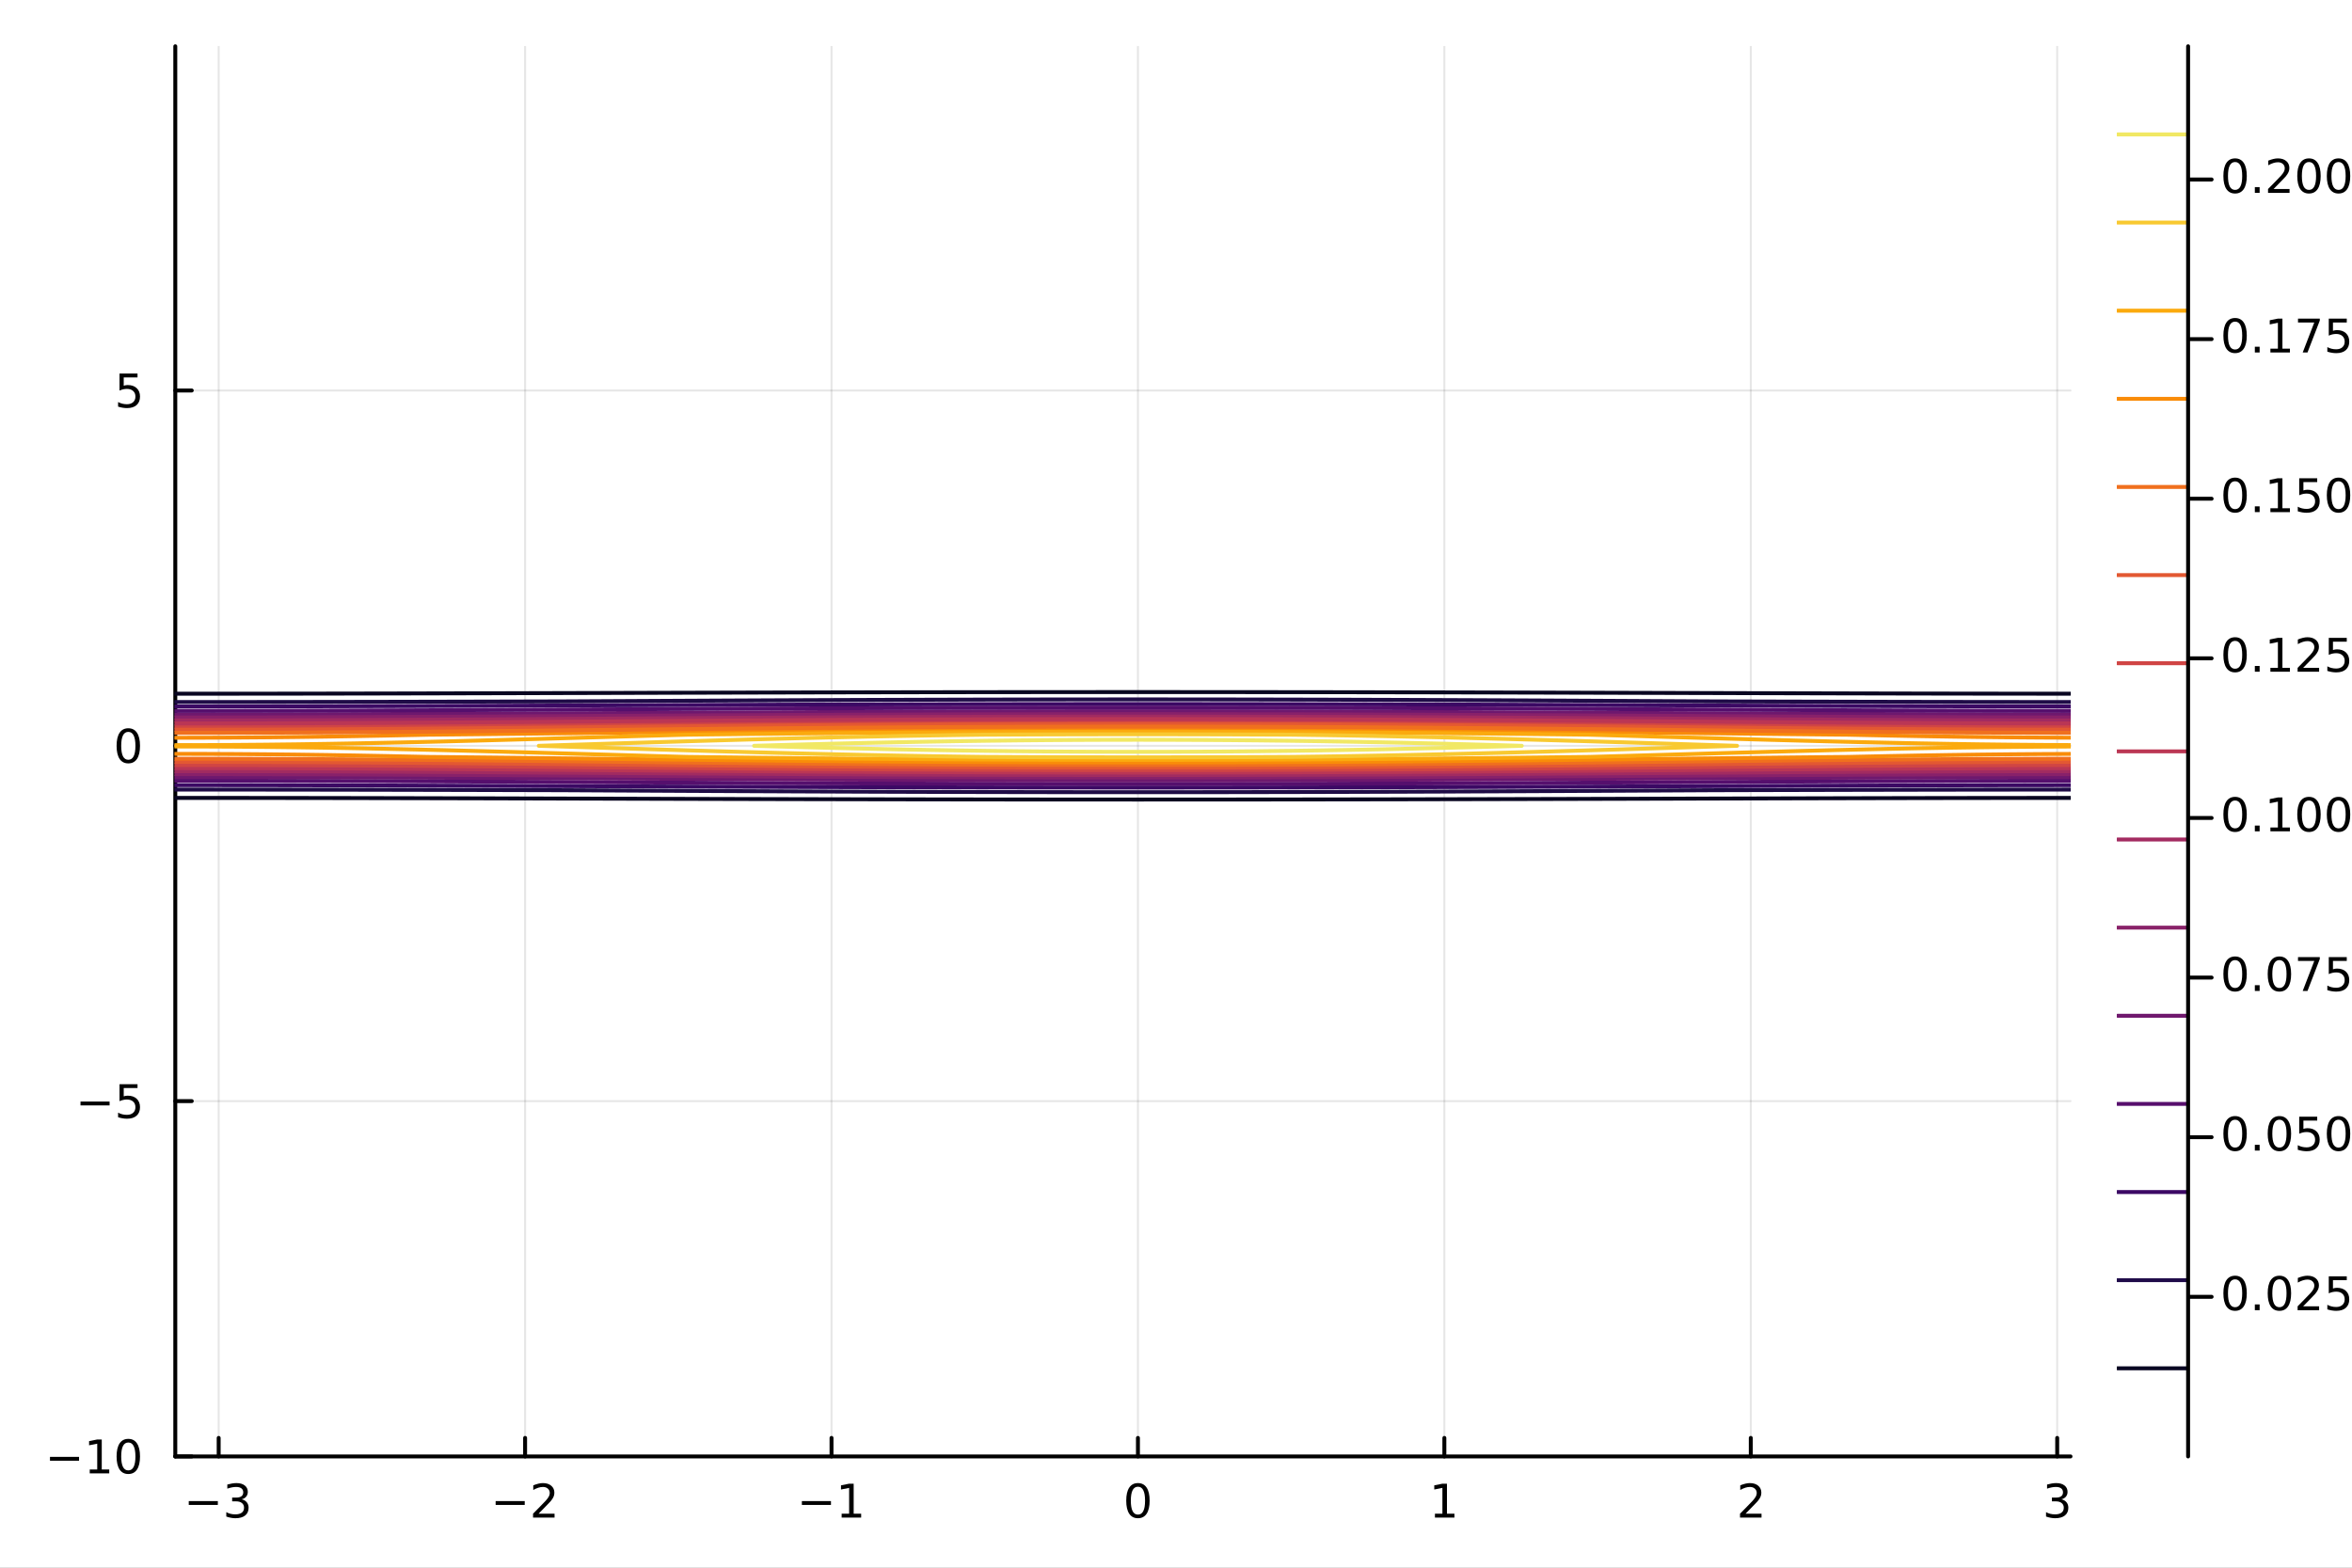 <?xml version="1.0" encoding="utf-8"?>
<svg xmlns="http://www.w3.org/2000/svg" xmlns:xlink="http://www.w3.org/1999/xlink" width="600" height="400" viewBox="0 0 2400 1600">
<rect x="0" y="0" width="2400" height="1600" fill="#808080" stroke="none"/>
<defs>
  <clipPath id="clip650">
    <rect x="0" y="0" width="2400" height="1600"/>
  </clipPath>
</defs>
<path clip-path="url(#clip650)" d="M0 1600 L2400 1600 L2400 0 L0 0  Z" fill="#ffffff" fill-rule="evenodd" fill-opacity="1"/>
<defs>
  <clipPath id="clip651">
    <rect x="480" y="0" width="1681" height="1600"/>
  </clipPath>
</defs>
<path clip-path="url(#clip650)" d="M178.867 1486.45 L2112.76 1486.45 L2112.76 47.244 L178.867 47.244  Z" fill="#ffffff" fill-rule="evenodd" fill-opacity="1"/>
<defs>
  <clipPath id="clip652">
    <rect x="178" y="47" width="1935" height="1440"/>
  </clipPath>
</defs>
<polyline clip-path="url(#clip652)" style="stroke:#000000; stroke-linecap:round; stroke-linejoin:round; stroke-width:2; stroke-opacity:0.1; fill:none" points="223.139,1486.45 223.139,47.244 "/>
<polyline clip-path="url(#clip652)" style="stroke:#000000; stroke-linecap:round; stroke-linejoin:round; stroke-width:2; stroke-opacity:0.1; fill:none" points="535.812,1486.45 535.812,47.244 "/>
<polyline clip-path="url(#clip652)" style="stroke:#000000; stroke-linecap:round; stroke-linejoin:round; stroke-width:2; stroke-opacity:0.1; fill:none" points="848.486,1486.45 848.486,47.244 "/>
<polyline clip-path="url(#clip652)" style="stroke:#000000; stroke-linecap:round; stroke-linejoin:round; stroke-width:2; stroke-opacity:0.1; fill:none" points="1161.16,1486.45 1161.16,47.244 "/>
<polyline clip-path="url(#clip652)" style="stroke:#000000; stroke-linecap:round; stroke-linejoin:round; stroke-width:2; stroke-opacity:0.1; fill:none" points="1473.83,1486.45 1473.83,47.244 "/>
<polyline clip-path="url(#clip652)" style="stroke:#000000; stroke-linecap:round; stroke-linejoin:round; stroke-width:2; stroke-opacity:0.1; fill:none" points="1786.51,1486.45 1786.51,47.244 "/>
<polyline clip-path="url(#clip652)" style="stroke:#000000; stroke-linecap:round; stroke-linejoin:round; stroke-width:2; stroke-opacity:0.1; fill:none" points="2099.18,1486.45 2099.18,47.244 "/>
<polyline clip-path="url(#clip650)" style="stroke:#000000; stroke-linecap:round; stroke-linejoin:round; stroke-width:4; stroke-opacity:1; fill:none" points="178.867,1486.45 2112.76,1486.45 "/>
<polyline clip-path="url(#clip650)" style="stroke:#000000; stroke-linecap:round; stroke-linejoin:round; stroke-width:4; stroke-opacity:1; fill:none" points="223.139,1486.45 223.139,1467.55 "/>
<polyline clip-path="url(#clip650)" style="stroke:#000000; stroke-linecap:round; stroke-linejoin:round; stroke-width:4; stroke-opacity:1; fill:none" points="535.812,1486.45 535.812,1467.55 "/>
<polyline clip-path="url(#clip650)" style="stroke:#000000; stroke-linecap:round; stroke-linejoin:round; stroke-width:4; stroke-opacity:1; fill:none" points="848.486,1486.45 848.486,1467.55 "/>
<polyline clip-path="url(#clip650)" style="stroke:#000000; stroke-linecap:round; stroke-linejoin:round; stroke-width:4; stroke-opacity:1; fill:none" points="1161.16,1486.45 1161.16,1467.55 "/>
<polyline clip-path="url(#clip650)" style="stroke:#000000; stroke-linecap:round; stroke-linejoin:round; stroke-width:4; stroke-opacity:1; fill:none" points="1473.83,1486.45 1473.83,1467.55 "/>
<polyline clip-path="url(#clip650)" style="stroke:#000000; stroke-linecap:round; stroke-linejoin:round; stroke-width:4; stroke-opacity:1; fill:none" points="1786.51,1486.45 1786.51,1467.55 "/>
<polyline clip-path="url(#clip650)" style="stroke:#000000; stroke-linecap:round; stroke-linejoin:round; stroke-width:4; stroke-opacity:1; fill:none" points="2099.18,1486.45 2099.18,1467.55 "/>
<path clip-path="url(#clip650)" d="M192.607 1532.02 L222.282 1532.02 L222.282 1535.95 L192.607 1535.95 L192.607 1532.02 Z" fill="#000000" fill-rule="nonzero" fill-opacity="1" /><path clip-path="url(#clip650)" d="M246.542 1530.21 Q249.898 1530.93 251.773 1533.2 Q253.671 1535.47 253.671 1538.8 Q253.671 1543.92 250.153 1546.72 Q246.634 1549.52 240.153 1549.52 Q237.977 1549.52 235.662 1549.08 Q233.37 1548.66 230.917 1547.81 L230.917 1543.29 Q232.861 1544.43 235.176 1545.01 Q237.491 1545.58 240.014 1545.58 Q244.412 1545.58 246.704 1543.85 Q249.018 1542.11 249.018 1538.8 Q249.018 1535.75 246.866 1534.03 Q244.736 1532.3 240.917 1532.3 L236.889 1532.3 L236.889 1528.45 L241.102 1528.45 Q244.551 1528.45 246.38 1527.09 Q248.208 1525.7 248.208 1523.11 Q248.208 1520.45 246.31 1519.03 Q244.435 1517.6 240.917 1517.6 Q238.995 1517.6 236.796 1518.01 Q234.597 1518.43 231.958 1519.31 L231.958 1515.14 Q234.62 1514.4 236.935 1514.03 Q239.273 1513.66 241.333 1513.66 Q246.657 1513.66 249.759 1516.09 Q252.861 1518.5 252.861 1522.62 Q252.861 1525.49 251.217 1527.48 Q249.574 1529.45 246.542 1530.21 Z" fill="#000000" fill-rule="nonzero" fill-opacity="1" /><path clip-path="url(#clip650)" d="M505.755 1532.02 L535.431 1532.02 L535.431 1535.95 L505.755 1535.95 L505.755 1532.02 Z" fill="#000000" fill-rule="nonzero" fill-opacity="1" /><path clip-path="url(#clip650)" d="M549.551 1544.91 L565.87 1544.91 L565.87 1548.85 L543.926 1548.85 L543.926 1544.91 Q546.588 1542.16 551.171 1537.53 Q555.778 1532.88 556.958 1531.53 Q559.204 1529.01 560.083 1527.27 Q560.986 1525.51 560.986 1523.82 Q560.986 1521.07 559.042 1519.33 Q557.12 1517.6 554.018 1517.6 Q551.819 1517.6 549.366 1518.36 Q546.935 1519.13 544.157 1520.68 L544.157 1515.95 Q546.981 1514.82 549.435 1514.24 Q551.889 1513.66 553.926 1513.66 Q559.296 1513.66 562.491 1516.35 Q565.685 1519.03 565.685 1523.52 Q565.685 1525.65 564.875 1527.57 Q564.088 1529.47 561.981 1532.07 Q561.403 1532.74 558.301 1535.95 Q555.199 1539.15 549.551 1544.91 Z" fill="#000000" fill-rule="nonzero" fill-opacity="1" /><path clip-path="url(#clip650)" d="M818.243 1532.02 L847.919 1532.02 L847.919 1535.95 L818.243 1535.95 L818.243 1532.02 Z" fill="#000000" fill-rule="nonzero" fill-opacity="1" /><path clip-path="url(#clip650)" d="M858.822 1544.91 L866.46 1544.91 L866.46 1518.55 L858.15 1520.21 L858.15 1515.95 L866.414 1514.29 L871.09 1514.29 L871.09 1544.91 L878.729 1544.91 L878.729 1548.85 L858.822 1548.85 L858.822 1544.91 Z" fill="#000000" fill-rule="nonzero" fill-opacity="1" /><path clip-path="url(#clip650)" d="M1161.16 1517.37 Q1157.55 1517.37 1155.72 1520.93 Q1153.91 1524.47 1153.91 1531.6 Q1153.91 1538.71 1155.72 1542.27 Q1157.55 1545.82 1161.16 1545.82 Q1164.79 1545.82 1166.6 1542.27 Q1168.43 1538.71 1168.43 1531.6 Q1168.43 1524.47 1166.6 1520.93 Q1164.79 1517.37 1161.16 1517.37 M1161.16 1513.66 Q1166.97 1513.66 1170.03 1518.27 Q1173.1 1522.85 1173.1 1531.6 Q1173.1 1540.33 1170.03 1544.94 Q1166.97 1549.52 1161.16 1549.52 Q1155.35 1549.52 1152.27 1544.94 Q1149.22 1540.33 1149.22 1531.6 Q1149.22 1522.85 1152.27 1518.27 Q1155.35 1513.66 1161.16 1513.66 Z" fill="#000000" fill-rule="nonzero" fill-opacity="1" /><path clip-path="url(#clip650)" d="M1464.22 1544.91 L1471.85 1544.91 L1471.85 1518.55 L1463.54 1520.21 L1463.54 1515.95 L1471.81 1514.29 L1476.48 1514.29 L1476.48 1544.91 L1484.12 1544.91 L1484.12 1548.85 L1464.22 1548.85 L1464.22 1544.91 Z" fill="#000000" fill-rule="nonzero" fill-opacity="1" /><path clip-path="url(#clip650)" d="M1781.16 1544.91 L1797.48 1544.91 L1797.48 1548.85 L1775.53 1548.85 L1775.53 1544.91 Q1778.2 1542.16 1782.78 1537.53 Q1787.39 1532.88 1788.57 1531.53 Q1790.81 1529.01 1791.69 1527.27 Q1792.59 1525.51 1792.59 1523.82 Q1792.59 1521.07 1790.65 1519.33 Q1788.73 1517.6 1785.63 1517.6 Q1783.43 1517.6 1780.97 1518.36 Q1778.54 1519.13 1775.77 1520.68 L1775.77 1515.95 Q1778.59 1514.82 1781.04 1514.24 Q1783.5 1513.66 1785.53 1513.66 Q1790.9 1513.66 1794.1 1516.35 Q1797.29 1519.03 1797.29 1523.52 Q1797.29 1525.65 1796.48 1527.57 Q1795.7 1529.47 1793.59 1532.07 Q1793.01 1532.74 1789.91 1535.95 Q1786.81 1539.15 1781.16 1544.91 Z" fill="#000000" fill-rule="nonzero" fill-opacity="1" /><path clip-path="url(#clip650)" d="M2103.43 1530.21 Q2106.78 1530.93 2108.66 1533.2 Q2110.56 1535.47 2110.56 1538.8 Q2110.56 1543.92 2107.04 1546.72 Q2103.52 1549.52 2097.04 1549.52 Q2094.86 1549.52 2092.55 1549.08 Q2090.26 1548.66 2087.8 1547.81 L2087.8 1543.29 Q2089.75 1544.43 2092.06 1545.01 Q2094.38 1545.58 2096.9 1545.58 Q2101.3 1545.58 2103.59 1543.85 Q2105.9 1542.11 2105.9 1538.8 Q2105.9 1535.75 2103.75 1534.03 Q2101.62 1532.3 2097.8 1532.3 L2093.78 1532.3 L2093.78 1528.45 L2097.99 1528.45 Q2101.44 1528.45 2103.27 1527.09 Q2105.09 1525.7 2105.09 1523.11 Q2105.09 1520.45 2103.2 1519.03 Q2101.32 1517.6 2097.8 1517.6 Q2095.88 1517.6 2093.68 1518.01 Q2091.48 1518.43 2088.84 1519.31 L2088.84 1515.14 Q2091.51 1514.4 2093.82 1514.03 Q2096.16 1513.66 2098.22 1513.66 Q2103.54 1513.66 2106.65 1516.09 Q2109.75 1518.5 2109.75 1522.62 Q2109.75 1525.49 2108.1 1527.48 Q2106.46 1529.45 2103.43 1530.21 Z" fill="#000000" fill-rule="nonzero" fill-opacity="1" /><polyline clip-path="url(#clip652)" style="stroke:#000000; stroke-linecap:round; stroke-linejoin:round; stroke-width:2; stroke-opacity:0.1; fill:none" points="178.867,1486.45 2112.76,1486.45 "/>
<polyline clip-path="url(#clip652)" style="stroke:#000000; stroke-linecap:round; stroke-linejoin:round; stroke-width:2; stroke-opacity:0.1; fill:none" points="178.867,1123.81 2112.76,1123.81 "/>
<polyline clip-path="url(#clip652)" style="stroke:#000000; stroke-linecap:round; stroke-linejoin:round; stroke-width:2; stroke-opacity:0.1; fill:none" points="178.867,761.18 2112.76,761.18 "/>
<polyline clip-path="url(#clip652)" style="stroke:#000000; stroke-linecap:round; stroke-linejoin:round; stroke-width:2; stroke-opacity:0.1; fill:none" points="178.867,398.546 2112.76,398.546 "/>
<polyline clip-path="url(#clip650)" style="stroke:#000000; stroke-linecap:round; stroke-linejoin:round; stroke-width:4; stroke-opacity:1; fill:none" points="178.867,1486.45 178.867,47.244 "/>
<polyline clip-path="url(#clip650)" style="stroke:#000000; stroke-linecap:round; stroke-linejoin:round; stroke-width:4; stroke-opacity:1; fill:none" points="178.867,1486.45 195.678,1486.45 "/>
<polyline clip-path="url(#clip650)" style="stroke:#000000; stroke-linecap:round; stroke-linejoin:round; stroke-width:4; stroke-opacity:1; fill:none" points="178.867,1123.81 195.678,1123.81 "/>
<polyline clip-path="url(#clip650)" style="stroke:#000000; stroke-linecap:round; stroke-linejoin:round; stroke-width:4; stroke-opacity:1; fill:none" points="178.867,761.18 195.678,761.18 "/>
<polyline clip-path="url(#clip650)" style="stroke:#000000; stroke-linecap:round; stroke-linejoin:round; stroke-width:4; stroke-opacity:1; fill:none" points="178.867,398.546 195.678,398.546 "/>
<path clip-path="url(#clip650)" d="M50.992 1486.9 L80.668 1486.9 L80.668 1490.83 L50.992 1490.83 L50.992 1486.9 Z" fill="#000000" fill-rule="nonzero" fill-opacity="1" /><path clip-path="url(#clip650)" d="M91.571 1499.79 L99.21 1499.79 L99.21 1473.43 L90.899 1475.09 L90.899 1470.83 L99.163 1469.17 L103.839 1469.17 L103.839 1499.79 L111.478 1499.79 L111.478 1503.73 L91.571 1503.73 L91.571 1499.79 Z" fill="#000000" fill-rule="nonzero" fill-opacity="1" /><path clip-path="url(#clip650)" d="M130.922 1472.25 Q127.311 1472.25 125.482 1475.81 Q123.677 1479.35 123.677 1486.48 Q123.677 1493.59 125.482 1497.15 Q127.311 1500.7 130.922 1500.7 Q134.556 1500.7 136.362 1497.15 Q138.191 1493.59 138.191 1486.48 Q138.191 1479.35 136.362 1475.81 Q134.556 1472.25 130.922 1472.25 M130.922 1468.54 Q136.732 1468.54 139.788 1473.15 Q142.867 1477.73 142.867 1486.48 Q142.867 1495.21 139.788 1499.82 Q136.732 1504.4 130.922 1504.4 Q125.112 1504.4 122.033 1499.82 Q118.978 1495.21 118.978 1486.48 Q118.978 1477.73 122.033 1473.15 Q125.112 1468.54 130.922 1468.54 Z" fill="#000000" fill-rule="nonzero" fill-opacity="1" /><path clip-path="url(#clip650)" d="M82.149 1124.27 L111.825 1124.27 L111.825 1128.2 L82.149 1128.2 L82.149 1124.27 Z" fill="#000000" fill-rule="nonzero" fill-opacity="1" /><path clip-path="url(#clip650)" d="M121.964 1106.53 L140.32 1106.53 L140.32 1110.47 L126.246 1110.47 L126.246 1118.94 Q127.265 1118.59 128.283 1118.43 Q129.302 1118.25 130.32 1118.25 Q136.107 1118.25 139.487 1121.42 Q142.867 1124.59 142.867 1130.01 Q142.867 1135.58 139.394 1138.69 Q135.922 1141.77 129.603 1141.77 Q127.427 1141.77 125.158 1141.39 Q122.913 1141.02 120.506 1140.28 L120.506 1135.58 Q122.589 1136.72 124.811 1137.27 Q127.033 1137.83 129.51 1137.83 Q133.515 1137.83 135.853 1135.72 Q138.191 1133.62 138.191 1130.01 Q138.191 1126.39 135.853 1124.29 Q133.515 1122.18 129.51 1122.18 Q127.635 1122.18 125.76 1122.6 Q123.908 1123.02 121.964 1123.89 L121.964 1106.53 Z" fill="#000000" fill-rule="nonzero" fill-opacity="1" /><path clip-path="url(#clip650)" d="M130.922 746.979 Q127.311 746.979 125.482 750.543 Q123.677 754.085 123.677 761.215 Q123.677 768.321 125.482 771.886 Q127.311 775.427 130.922 775.427 Q134.556 775.427 136.362 771.886 Q138.191 768.321 138.191 761.215 Q138.191 754.085 136.362 750.543 Q134.556 746.979 130.922 746.979 M130.922 743.275 Q136.732 743.275 139.788 747.881 Q142.867 752.465 142.867 761.215 Q142.867 769.941 139.788 774.548 Q136.732 779.131 130.922 779.131 Q125.112 779.131 122.033 774.548 Q118.978 769.941 118.978 761.215 Q118.978 752.465 122.033 747.881 Q125.112 743.275 130.922 743.275 Z" fill="#000000" fill-rule="nonzero" fill-opacity="1" /><path clip-path="url(#clip650)" d="M121.964 381.266 L140.32 381.266 L140.32 385.201 L126.246 385.201 L126.246 393.673 Q127.265 393.326 128.283 393.164 Q129.302 392.979 130.32 392.979 Q136.107 392.979 139.487 396.15 Q142.867 399.321 142.867 404.738 Q142.867 410.317 139.394 413.418 Q135.922 416.497 129.603 416.497 Q127.427 416.497 125.158 416.127 Q122.913 415.756 120.506 415.016 L120.506 410.317 Q122.589 411.451 124.811 412.006 Q127.033 412.562 129.51 412.562 Q133.515 412.562 135.853 410.455 Q138.191 408.349 138.191 404.738 Q138.191 401.127 135.853 399.02 Q133.515 396.914 129.51 396.914 Q127.635 396.914 125.76 397.331 Q123.908 397.747 121.964 398.627 L121.964 381.266 Z" fill="#000000" fill-rule="nonzero" fill-opacity="1" /><polyline clip-path="url(#clip652)" style="stroke:#090621; stroke-linecap:round; stroke-linejoin:round; stroke-width:4; stroke-opacity:1; fill:none" points="178.867,814.352 209.563,814.357 240.26,814.372 270.957,814.396 301.653,814.429 332.35,814.471 363.047,814.52 393.743,814.577 424.44,814.641 455.137,814.71 485.833,814.783 516.53,814.86 547.226,814.94 577.923,815.021 608.62,815.104 639.316,815.186 670.013,815.268 700.71,815.348 731.406,815.425 762.103,815.5 792.8,815.571 823.496,815.639 854.193,815.701 884.89,815.759 915.586,815.812 946.283,815.859 976.98,815.9 1007.68,815.935 1038.37,815.965 1069.07,815.987 1099.77,816.004 1130.46,816.013 1161.16,816.017 1191.86,816.013 1222.55,816.004 1253.25,815.987 1283.95,815.965 1314.64,815.935 1345.34,815.9 1376.04,815.859 1406.73,815.812 1437.43,815.759 1468.13,815.701 1498.82,815.639 1529.52,815.571 1560.22,815.5 1590.91,815.425 1621.61,815.348 1652.31,815.268 1683,815.186 1713.7,815.104 1744.4,815.021 1775.09,814.94 1805.79,814.86 1836.49,814.783 1867.18,814.71 1897.88,814.641 1928.58,814.577 1959.27,814.52 1989.97,814.471 2020.67,814.429 2051.36,814.396 2082.06,814.372 2112.76,814.357 "/>
<polyline clip-path="url(#clip652)" style="stroke:#1f0c47; stroke-linecap:round; stroke-linejoin:round; stroke-width:4; stroke-opacity:1; fill:none" points="2112.76,805.866 2082.06,805.88 2051.36,805.904 2020.67,805.937 1989.97,805.978 1959.27,806.027 1928.58,806.084 1897.88,806.146 1867.18,806.214 1836.49,806.287 1805.79,806.363 1775.09,806.442 1749.39,806.509 1744.4,806.535 1713.7,806.7 1683,806.865 1652.31,807.028 1621.61,807.188 1590.91,807.343 1560.22,807.493 1529.52,807.635 1498.82,807.77 1468.13,807.895 1437.43,808.011 1406.73,808.116 1376.04,808.211 1345.34,808.293 1314.64,808.364 1283.95,808.422 1253.25,808.467 1222.55,808.5 1191.86,808.52 1161.16,808.526 1130.46,808.52 1099.77,808.5 1069.07,808.467 1038.37,808.422 1007.68,808.364 976.98,808.293 946.283,808.211 915.586,808.116 884.89,808.011 854.193,807.895 823.496,807.77 792.8,807.635 762.103,807.493 731.406,807.343 700.71,807.188 670.013,807.028 639.316,806.865 608.62,806.7 577.923,806.535 572.933,806.509 547.226,806.442 516.53,806.363 485.833,806.287 455.137,806.214 424.44,806.146 393.743,806.084 363.047,806.027 332.35,805.978 301.653,805.937 270.957,805.904 240.26,805.88 209.563,805.866 178.867,805.861 "/>
<polyline clip-path="url(#clip652)" style="stroke:#3b0964; stroke-linecap:round; stroke-linejoin:round; stroke-width:4; stroke-opacity:1; fill:none" points="178.867,801.341 209.563,801.348 240.26,801.37 270.957,801.405 301.653,801.454 332.35,801.516 363.047,801.59 393.743,801.674 424.44,801.768 455.137,801.87 485.833,801.979 516.53,802.093 547.226,802.211 577.923,802.332 608.62,802.454 639.316,802.576 670.013,802.697 700.71,802.815 731.406,802.93 762.103,803.041 792.8,803.147 823.496,803.246 854.193,803.339 884.89,803.425 915.586,803.503 946.283,803.573 976.98,803.634 1007.68,803.686 1038.37,803.729 1069.07,803.763 1099.77,803.787 1130.46,803.802 1161.16,803.806 1191.86,803.802 1222.55,803.787 1253.25,803.763 1283.95,803.729 1314.64,803.686 1345.34,803.634 1376.04,803.573 1406.73,803.503 1437.43,803.425 1468.13,803.339 1498.82,803.246 1529.52,803.147 1560.22,803.041 1590.91,802.93 1621.61,802.815 1652.31,802.697 1683,802.576 1713.7,802.454 1744.4,802.332 1775.09,802.211 1805.79,802.093 1836.49,801.979 1867.18,801.87 1897.88,801.768 1928.58,801.674 1959.27,801.59 1989.97,801.516 2020.67,801.454 2051.36,801.405 2082.06,801.37 2112.76,801.348 "/>
<polyline clip-path="url(#clip652)" style="stroke:#550f6d; stroke-linecap:round; stroke-linejoin:round; stroke-width:4; stroke-opacity:1; fill:none" points="2112.76,796.83 2082.06,796.859 2051.36,796.906 2020.67,796.972 1989.97,797.054 1959.27,797.153 1928.58,797.265 1897.88,797.39 1867.18,797.526 1836.49,797.671 1805.79,797.823 1775.09,797.981 1744.4,798.142 1713.7,798.305 1683,798.467 1652.31,798.628 1621.61,798.786 1590.91,798.94 1560.22,799.087 1529.52,799.228 1498.82,799.361 1468.13,799.485 1437.43,799.599 1406.73,799.703 1376.04,799.796 1345.34,799.878 1314.64,799.947 1283.95,800.005 1253.25,800.05 1222.55,800.082 1191.86,800.101 1161.16,800.108 1130.46,800.101 1099.77,800.082 1069.07,800.05 1038.37,800.005 1007.68,799.947 976.98,799.878 946.283,799.796 915.586,799.703 884.89,799.599 854.193,799.485 823.496,799.361 792.8,799.228 762.103,799.087 731.406,798.94 700.71,798.786 670.013,798.628 639.316,798.467 608.62,798.305 577.923,798.142 547.226,797.981 516.53,797.823 485.833,797.671 455.137,797.526 424.44,797.39 393.743,797.265 363.047,797.153 332.35,797.054 301.653,796.972 270.957,796.906 240.26,796.859 209.563,796.83 178.867,796.82 "/>
<polyline clip-path="url(#clip652)" style="stroke:#6e186e; stroke-linecap:round; stroke-linejoin:round; stroke-width:4; stroke-opacity:1; fill:none" points="178.867,793.212 209.563,793.22 240.26,793.244 270.957,793.285 301.653,793.341 332.35,793.411 363.047,793.495 393.743,793.591 424.44,793.698 455.137,793.814 485.833,793.938 516.53,794.068 547.226,794.203 577.923,794.34 608.62,794.479 639.316,794.618 670.013,794.755 700.71,794.89 731.406,795.021 762.103,795.147 769.554,795.177 792.8,795.31 823.496,795.476 854.193,795.631 884.89,795.773 915.586,795.903 946.283,796.02 976.98,796.121 1007.68,796.209 1038.37,796.28 1069.07,796.337 1099.77,796.377 1130.46,796.401 1161.16,796.409 1191.86,796.401 1222.55,796.377 1253.25,796.337 1283.95,796.28 1314.64,796.209 1345.34,796.121 1376.04,796.02 1406.73,795.903 1437.43,795.773 1468.13,795.631 1498.82,795.476 1529.52,795.31 1552.77,795.177 1560.22,795.147 1590.91,795.021 1621.61,794.89 1652.31,794.755 1683,794.618 1713.7,794.479 1744.4,794.34 1775.09,794.203 1805.79,794.068 1836.49,793.938 1867.18,793.814 1897.88,793.698 1928.58,793.591 1959.27,793.495 1989.97,793.411 2020.67,793.341 2051.36,793.285 2082.06,793.244 2112.76,793.22 "/>
<polyline clip-path="url(#clip652)" style="stroke:#88216a; stroke-linecap:round; stroke-linejoin:round; stroke-width:4; stroke-opacity:1; fill:none" points="2112.76,790.134 2082.06,790.163 2051.36,790.212 2020.67,790.279 1989.97,790.364 1959.27,790.464 1928.58,790.58 1897.88,790.708 1867.18,790.847 1836.49,790.996 1805.79,791.152 1775.09,791.313 1744.4,791.478 1713.7,791.645 1683,791.811 1652.31,791.976 1621.61,792.138 1590.91,792.296 1560.22,792.447 1529.52,792.591 1498.82,792.727 1468.13,792.854 1437.43,792.971 1406.73,793.078 1376.04,793.173 1345.34,793.256 1314.64,793.328 1283.95,793.387 1253.25,793.433 1222.55,793.466 1191.86,793.486 1161.16,793.492 1130.46,793.486 1099.77,793.466 1069.07,793.433 1038.37,793.387 1007.68,793.328 976.98,793.256 946.283,793.173 915.586,793.078 884.89,792.971 854.193,792.854 823.496,792.727 792.8,792.591 762.103,792.447 731.406,792.296 700.71,792.138 670.013,791.976 639.316,791.811 608.62,791.645 577.923,791.478 547.226,791.313 516.53,791.152 485.833,790.996 455.137,790.847 424.44,790.708 393.743,790.58 363.047,790.464 332.35,790.364 301.653,790.279 270.957,790.212 240.26,790.163 209.563,790.134 178.867,790.124 "/>
<polyline clip-path="url(#clip652)" style="stroke:#a12b61; stroke-linecap:round; stroke-linejoin:round; stroke-width:4; stroke-opacity:1; fill:none" points="178.867,787.036 209.563,787.048 240.26,787.082 270.957,787.139 301.653,787.217 332.35,787.316 363.047,787.433 393.743,787.568 424.44,787.717 455.137,787.88 485.833,788.053 516.53,788.235 547.226,788.423 577.923,788.616 608.62,788.81 639.316,789.005 670.013,789.197 700.71,789.386 731.406,789.57 762.103,789.746 792.8,789.914 823.496,790.073 854.193,790.221 884.89,790.358 915.586,790.482 946.283,790.593 976.98,790.691 1007.68,790.774 1038.37,790.843 1069.07,790.896 1099.77,790.935 1130.46,790.958 1161.16,790.966 1191.86,790.958 1222.55,790.935 1253.25,790.896 1283.95,790.843 1314.64,790.774 1345.34,790.691 1376.04,790.593 1406.73,790.482 1437.43,790.358 1468.13,790.221 1498.82,790.073 1529.52,789.914 1560.22,789.746 1590.91,789.57 1621.61,789.386 1652.31,789.197 1683,789.005 1713.7,788.81 1744.4,788.616 1775.09,788.423 1805.79,788.235 1836.49,788.053 1867.18,787.88 1897.88,787.717 1928.58,787.568 1959.27,787.433 1989.97,787.316 2020.67,787.217 2051.36,787.139 2082.06,787.082 2112.76,787.048 "/>
<polyline clip-path="url(#clip652)" style="stroke:#ba3655; stroke-linecap:round; stroke-linejoin:round; stroke-width:4; stroke-opacity:1; fill:none" points="2112.76,783.962 2082.06,784.001 2051.36,784.066 2020.67,784.155 1989.97,784.268 1959.27,784.402 1928.58,784.556 1897.88,784.727 1867.18,784.913 1836.49,785.111 1805.79,785.319 1775.09,785.534 1744.4,785.754 1713.7,785.976 1683,786.198 1652.31,786.419 1621.61,786.634 1590.91,786.844 1560.22,787.046 1529.52,787.238 1498.82,787.419 1468.13,787.589 1437.43,787.745 1406.73,787.887 1376.04,788.014 1345.34,788.125 1314.64,788.22 1283.95,788.299 1253.25,788.36 1222.55,788.404 1191.86,788.431 1161.16,788.44 1130.46,788.431 1099.77,788.404 1069.07,788.36 1038.37,788.299 1007.68,788.22 976.98,788.125 946.283,788.014 915.586,787.887 884.89,787.745 854.193,787.589 823.496,787.419 792.8,787.238 762.103,787.046 731.406,786.844 700.71,786.634 670.013,786.419 639.316,786.198 608.62,785.976 577.923,785.754 547.226,785.534 516.53,785.319 485.833,785.111 455.137,784.913 424.44,784.727 393.743,784.556 363.047,784.402 332.35,784.268 301.653,784.155 270.957,784.066 240.26,784.001 209.563,783.962 178.867,783.948 "/>
<polyline clip-path="url(#clip652)" style="stroke:#d04544; stroke-linecap:round; stroke-linejoin:round; stroke-width:4; stroke-opacity:1; fill:none" points="178.867,780.762 209.563,780.778 240.26,780.823 270.957,780.899 301.653,781.003 332.35,781.134 363.047,781.29 393.743,781.468 424.44,781.667 455.137,781.883 485.833,782.113 516.53,782.355 547.226,782.605 577.923,782.86 608.62,783.119 639.316,783.377 670.013,783.633 695.885,783.844 700.71,783.882 731.406,784.118 762.103,784.345 792.8,784.561 823.496,784.765 854.193,784.956 884.89,785.132 915.586,785.291 946.283,785.434 976.98,785.559 1007.68,785.667 1038.37,785.755 1069.07,785.824 1099.77,785.873 1130.46,785.903 1161.16,785.913 1191.86,785.903 1222.55,785.873 1253.25,785.824 1283.95,785.755 1314.64,785.667 1345.34,785.559 1376.04,785.434 1406.73,785.291 1437.43,785.132 1468.13,784.956 1498.82,784.765 1529.52,784.561 1560.22,784.345 1590.91,784.118 1621.61,783.882 1626.43,783.844 1652.31,783.633 1683,783.377 1713.7,783.119 1744.4,782.86 1775.09,782.605 1805.79,782.355 1836.49,782.113 1867.18,781.883 1897.88,781.667 1928.58,781.468 1959.27,781.29 1989.97,781.134 2020.67,781.003 2051.36,780.899 2082.06,780.823 2112.76,780.778 "/>
<polyline clip-path="url(#clip652)" style="stroke:#e35832; stroke-linecap:round; stroke-linejoin:round; stroke-width:4; stroke-opacity:1; fill:none" points="2112.76,777.59 2082.06,777.641 2051.36,777.724 2020.67,777.84 1989.97,777.986 1959.27,778.159 1928.58,778.357 1897.88,778.578 1867.18,778.818 1836.49,779.074 1805.79,779.342 1775.09,779.62 1744.4,779.904 1713.7,780.191 1683,780.478 1652.31,780.762 1621.61,781.041 1590.91,781.311 1560.22,781.572 1529.52,781.82 1498.82,782.054 1468.13,782.273 1437.43,782.475 1406.73,782.658 1376.04,782.822 1345.34,782.966 1314.64,783.089 1283.95,783.19 1253.25,783.269 1222.55,783.326 1191.86,783.36 1161.16,783.372 1130.46,783.36 1099.77,783.326 1069.07,783.269 1038.37,783.19 1007.68,783.089 976.98,782.966 946.283,782.822 915.586,782.658 884.89,782.475 854.193,782.273 823.496,782.054 792.8,781.82 762.103,781.572 731.406,781.311 700.71,781.041 670.013,780.762 639.316,780.478 608.62,780.191 577.923,779.904 547.226,779.62 516.53,779.342 485.833,779.074 455.137,778.818 424.44,778.578 393.743,778.357 363.047,778.159 332.35,777.986 301.653,777.84 270.957,777.724 240.26,777.641 209.563,777.59 178.867,777.573 "/>
<polyline clip-path="url(#clip652)" style="stroke:#f0701e; stroke-linecap:round; stroke-linejoin:round; stroke-width:4; stroke-opacity:1; fill:none" points="178.867,774.383 209.563,774.402 240.26,774.458 270.957,774.55 301.653,774.677 332.35,774.837 363.047,775.028 393.743,775.246 424.44,775.489 455.137,775.753 485.833,776.034 516.53,776.329 547.226,776.635 577.923,776.948 608.62,777.263 639.316,777.579 670.013,777.892 700.71,778.198 731.406,778.496 762.103,778.782 792.8,779.055 823.496,779.313 854.193,779.554 884.89,779.775 915.586,779.977 946.283,780.157 976.98,780.316 1007.68,780.451 1038.37,780.562 1069.07,780.649 1099.77,780.712 1130.46,780.75 1161.16,780.762 1191.86,780.75 1222.55,780.712 1253.25,780.649 1283.95,780.562 1314.64,780.451 1345.34,780.316 1376.04,780.157 1406.73,779.977 1437.43,779.775 1468.13,779.554 1498.82,779.313 1529.52,779.055 1560.22,778.782 1590.91,778.496 1621.61,778.198 1652.31,777.892 1683,777.579 1713.7,777.263 1744.4,776.948 1775.09,776.635 1805.79,776.329 1836.49,776.034 1867.18,775.753 1897.88,775.489 1928.58,775.246 1959.27,775.028 1989.97,774.837 2020.67,774.677 2051.36,774.55 2082.06,774.458 2112.76,774.402 "/>
<polyline clip-path="url(#clip652)" style="stroke:#f98c09; stroke-linecap:round; stroke-linejoin:round; stroke-width:4; stroke-opacity:1; fill:none" points="2112.76,769.446 2082.06,769.59 2051.36,769.828 2020.67,770.156 1989.97,770.568 1959.27,771.059 1928.58,771.622 1897.88,772.247 1885.96,772.512 1867.18,772.688 1836.49,772.995 1805.79,773.317 1775.09,773.65 1744.4,773.991 1713.7,774.336 1683,774.68 1652.31,775.021 1621.61,775.355 1590.91,775.68 1560.22,775.993 1529.52,776.291 1498.82,776.572 1468.13,776.834 1437.43,777.076 1406.73,777.296 1376.04,777.493 1345.34,777.665 1314.64,777.813 1283.95,777.934 1253.25,778.029 1222.55,778.098 1191.86,778.139 1161.16,778.153 1130.46,778.139 1099.77,778.098 1069.07,778.029 1038.37,777.934 1007.68,777.813 976.98,777.665 946.283,777.493 915.586,777.296 884.89,777.076 854.193,776.834 823.496,776.572 792.8,776.291 762.103,775.993 731.406,775.68 700.71,775.355 670.013,775.021 639.316,774.68 608.62,774.336 577.923,773.991 547.226,773.65 516.53,773.317 485.833,772.995 455.137,772.688 436.359,772.512 424.44,772.247 393.743,771.622 363.047,771.059 332.35,770.568 301.653,770.156 270.957,769.828 240.26,769.59 209.563,769.446 178.867,769.398 "/>
<polyline clip-path="url(#clip652)" style="stroke:#fbaa0e; stroke-linecap:round; stroke-linejoin:round; stroke-width:4; stroke-opacity:1; fill:none" points="178.867,761.865 209.563,761.917 240.26,762.073 270.957,762.331 301.653,762.686 332.35,763.133 363.047,763.665 393.743,764.274 424.44,764.951 455.137,765.688 485.833,766.473 516.53,767.297 547.226,768.151 577.923,769.023 608.62,769.904 639.316,770.785 670.013,771.658 700.669,772.512 700.71,772.513 731.406,772.864 762.103,773.203 792.8,773.526 823.496,773.83 854.193,774.115 884.89,774.377 915.586,774.615 946.283,774.828 976.98,775.015 1007.68,775.175 1038.37,775.307 1069.07,775.41 1099.77,775.484 1130.46,775.528 1161.16,775.543 1191.86,775.528 1222.55,775.484 1253.25,775.41 1283.95,775.307 1314.64,775.175 1345.34,775.015 1376.04,774.828 1406.73,774.615 1437.43,774.377 1468.13,774.115 1498.82,773.83 1529.52,773.526 1560.22,773.203 1590.91,772.864 1621.61,772.513 1621.65,772.512 1652.31,771.658 1683,770.785 1713.7,769.904 1744.4,769.023 1775.09,768.151 1805.79,767.297 1836.49,766.473 1867.18,765.688 1897.88,764.951 1928.58,764.274 1959.27,763.665 1989.97,763.133 2020.67,762.686 2051.36,762.331 2082.06,762.073 2112.76,761.917 "/>
<polyline clip-path="url(#clip652)" style="stroke:#f98c09; stroke-linecap:round; stroke-linejoin:round; stroke-width:4; stroke-opacity:1; fill:none" points="2112.76,752.914 2082.06,752.769 2051.36,752.531 2020.67,752.204 1989.97,751.791 1959.27,751.3 1928.58,750.738 1897.88,750.113 1885.96,749.848 1867.18,749.672 1836.49,749.365 1805.79,749.043 1775.09,748.709 1744.4,748.369 1713.7,748.024 1683,747.68 1652.31,747.339 1621.61,747.004 1590.91,746.68 1560.22,746.367 1529.52,746.069 1498.82,745.788 1468.13,745.526 1437.43,745.284 1406.73,745.064 1376.04,744.867 1345.34,744.694 1314.64,744.547 1283.95,744.425 1253.25,744.33 1222.55,744.262 1191.86,744.221 1161.16,744.207 1130.46,744.221 1099.77,744.262 1069.07,744.33 1038.37,744.425 1007.68,744.547 976.98,744.694 946.283,744.867 915.586,745.064 884.89,745.284 854.193,745.526 823.496,745.788 792.8,746.069 762.103,746.367 731.406,746.68 700.71,747.004 670.013,747.339 639.316,747.68 608.62,748.024 577.923,748.369 547.226,748.709 516.53,749.043 485.833,749.365 455.137,749.672 436.359,749.848 424.44,750.113 393.743,750.738 363.047,751.3 332.35,751.791 301.653,752.204 270.957,752.531 240.26,752.769 209.563,752.914 178.867,752.962 "/>
<polyline clip-path="url(#clip652)" style="stroke:#fbaa0e; stroke-linecap:round; stroke-linejoin:round; stroke-width:4; stroke-opacity:1; fill:none" points="178.867,760.495 209.563,760.443 240.26,760.286 270.957,760.029 301.653,759.674 332.35,759.227 363.047,758.695 393.743,758.086 424.44,757.408 455.137,756.672 485.833,755.887 516.53,755.062 547.226,754.209 577.923,753.337 608.62,752.456 639.316,751.574 670.013,750.702 700.669,749.848 700.71,749.847 731.406,749.495 762.103,749.157 792.8,748.834 823.496,748.529 854.193,748.245 884.89,747.983 915.586,747.745 946.283,747.532 976.98,747.345 1007.68,747.185 1038.37,747.053 1069.07,746.95 1099.77,746.876 1130.46,746.832 1161.16,746.817 1191.86,746.832 1222.55,746.876 1253.25,746.95 1283.95,747.053 1314.64,747.185 1345.34,747.345 1376.04,747.532 1406.73,747.745 1437.43,747.983 1468.13,748.245 1498.82,748.529 1529.52,748.834 1560.22,749.157 1590.91,749.495 1621.61,749.847 1621.65,749.848 1652.31,750.702 1683,751.574 1713.7,752.456 1744.4,753.337 1775.09,754.209 1805.79,755.062 1836.49,755.887 1867.18,756.672 1897.88,757.408 1928.58,758.086 1959.27,758.695 1989.97,759.227 2020.67,759.674 2051.36,760.029 2082.06,760.286 2112.76,760.443 "/>
<polyline clip-path="url(#clip652)" style="stroke:#d04544; stroke-linecap:round; stroke-linejoin:round; stroke-width:4; stroke-opacity:1; fill:none" points="2112.76,741.582 2082.06,741.536 2051.36,741.461 2020.67,741.357 1989.97,741.226 1959.27,741.07 1928.58,740.891 1897.88,740.693 1867.18,740.477 1836.49,740.247 1805.79,740.005 1775.09,739.755 1744.4,739.499 1713.7,739.241 1683,738.983 1652.31,738.727 1626.43,738.515 1621.61,738.477 1590.91,738.242 1560.22,738.015 1529.52,737.798 1498.82,737.594 1468.13,737.404 1437.43,737.228 1406.73,737.068 1376.04,736.925 1345.34,736.8 1314.64,736.693 1283.95,736.605 1253.25,736.536 1222.55,736.486 1191.86,736.456 1161.16,736.446 1130.46,736.456 1099.77,736.486 1069.07,736.536 1038.37,736.605 1007.68,736.693 976.98,736.8 946.283,736.925 915.586,737.068 884.89,737.228 854.193,737.404 823.496,737.594 792.8,737.798 762.103,738.015 731.406,738.242 700.71,738.477 695.885,738.515 670.013,738.727 639.316,738.983 608.62,739.241 577.923,739.499 547.226,739.755 516.53,740.005 485.833,740.247 455.137,740.477 424.44,740.693 393.743,740.891 363.047,741.07 332.35,741.226 301.653,741.357 270.957,741.461 240.26,741.536 209.563,741.582 178.867,741.597 "/>
<polyline clip-path="url(#clip652)" style="stroke:#e35832; stroke-linecap:round; stroke-linejoin:round; stroke-width:4; stroke-opacity:1; fill:none" points="178.867,744.787 209.563,744.77 240.26,744.719 270.957,744.635 301.653,744.52 332.35,744.374 363.047,744.201 393.743,744.002 424.44,743.782 455.137,743.542 485.833,743.286 516.53,743.018 547.226,742.74 577.923,742.456 608.62,742.169 639.316,741.882 670.013,741.597 700.71,741.319 731.406,741.048 762.103,740.788 792.8,740.539 823.496,740.305 854.193,740.087 884.89,739.885 915.586,739.702 946.283,739.538 976.98,739.394 1007.68,739.271 1038.37,739.17 1069.07,739.09 1099.77,739.034 1130.46,738.999 1161.16,738.988 1191.86,738.999 1222.55,739.034 1253.25,739.09 1283.95,739.17 1314.64,739.271 1345.34,739.394 1376.04,739.538 1406.73,739.702 1437.43,739.885 1468.13,740.087 1498.82,740.305 1529.52,740.539 1560.22,740.788 1590.91,741.048 1621.61,741.319 1652.31,741.597 1683,741.882 1713.7,742.169 1744.4,742.456 1775.09,742.74 1805.79,743.018 1836.49,743.286 1867.18,743.542 1897.88,743.782 1928.58,744.002 1959.27,744.201 1989.97,744.374 2020.67,744.52 2051.36,744.635 2082.06,744.719 2112.76,744.77 "/>
<polyline clip-path="url(#clip652)" style="stroke:#f0701e; stroke-linecap:round; stroke-linejoin:round; stroke-width:4; stroke-opacity:1; fill:none" points="2112.76,747.958 2082.06,747.902 2051.36,747.81 2020.67,747.682 1989.97,747.522 1959.27,747.332 1928.58,747.113 1897.88,746.871 1867.18,746.607 1836.49,746.326 1805.79,746.03 1775.09,745.725 1744.4,745.412 1713.7,745.096 1683,744.781 1652.31,744.468 1621.61,744.162 1590.91,743.864 1560.22,743.577 1529.52,743.304 1498.82,743.047 1468.13,742.806 1437.43,742.584 1406.73,742.383 1376.04,742.202 1345.34,742.044 1314.64,741.909 1283.95,741.798 1253.25,741.71 1222.55,741.648 1191.86,741.61 1161.16,741.597 1130.46,741.61 1099.77,741.648 1069.07,741.71 1038.37,741.798 1007.68,741.909 976.98,742.044 946.283,742.202 915.586,742.383 884.89,742.584 854.193,742.806 823.496,743.047 792.8,743.304 762.103,743.577 731.406,743.864 700.71,744.162 670.013,744.468 639.316,744.781 608.62,745.096 577.923,745.412 547.226,745.725 516.53,746.03 485.833,746.326 455.137,746.607 424.44,746.871 393.743,747.113 363.047,747.332 332.35,747.522 301.653,747.682 270.957,747.81 240.26,747.902 209.563,747.958 178.867,747.977 "/>
<polyline clip-path="url(#clip652)" style="stroke:#6e186e; stroke-linecap:round; stroke-linejoin:round; stroke-width:4; stroke-opacity:1; fill:none" points="178.867,729.148 209.563,729.14 240.26,729.115 270.957,729.075 301.653,729.019 332.35,728.948 363.047,728.864 393.743,728.768 424.44,728.661 455.137,728.545 485.833,728.422 516.53,728.292 547.226,728.157 577.923,728.02 608.62,727.881 639.316,727.742 670.013,727.604 700.71,727.469 731.406,727.338 762.103,727.212 769.554,727.183 792.8,727.05 823.496,726.884 854.193,726.729 884.89,726.586 915.586,726.456 946.283,726.34 976.98,726.238 1007.68,726.151 1038.37,726.079 1069.07,726.023 1099.77,725.983 1130.46,725.959 1161.16,725.95 1191.86,725.959 1222.55,725.983 1253.25,726.023 1283.95,726.079 1314.64,726.151 1345.34,726.238 1376.04,726.34 1406.73,726.456 1437.43,726.586 1468.13,726.729 1498.82,726.884 1529.52,727.05 1552.77,727.183 1560.22,727.212 1590.91,727.338 1621.61,727.469 1652.31,727.604 1683,727.742 1713.7,727.881 1744.4,728.02 1775.09,728.157 1805.79,728.292 1836.49,728.422 1867.18,728.545 1897.88,728.661 1928.58,728.768 1959.27,728.864 1989.97,728.948 2020.67,729.019 2051.36,729.075 2082.06,729.115 2112.76,729.14 "/>
<polyline clip-path="url(#clip652)" style="stroke:#88216a; stroke-linecap:round; stroke-linejoin:round; stroke-width:4; stroke-opacity:1; fill:none" points="2112.76,732.226 2082.06,732.196 2051.36,732.148 2020.67,732.08 1989.97,731.996 1959.27,731.895 1928.58,731.78 1897.88,731.652 1867.18,731.513 1836.49,731.364 1805.79,731.208 1775.09,731.047 1744.4,730.882 1713.7,730.715 1683,730.548 1652.31,730.383 1621.61,730.221 1590.91,730.064 1560.22,729.913 1529.52,729.769 1498.82,729.633 1468.13,729.506 1437.43,729.389 1406.73,729.282 1376.04,729.187 1345.34,729.103 1314.64,729.032 1283.95,728.973 1253.25,728.927 1222.55,728.894 1191.86,728.874 1161.16,728.867 1130.46,728.874 1099.77,728.894 1069.07,728.927 1038.37,728.973 1007.68,729.032 976.98,729.103 946.283,729.187 915.586,729.282 884.89,729.389 854.193,729.506 823.496,729.633 792.8,729.769 762.103,729.913 731.406,730.064 700.71,730.221 670.013,730.383 639.316,730.548 608.62,730.715 577.923,730.882 547.226,731.047 516.53,731.208 485.833,731.364 455.137,731.513 424.44,731.652 393.743,731.78 363.047,731.895 332.35,731.996 301.653,732.08 270.957,732.148 240.26,732.196 209.563,732.226 178.867,732.236 "/>
<polyline clip-path="url(#clip652)" style="stroke:#a12b61; stroke-linecap:round; stroke-linejoin:round; stroke-width:4; stroke-opacity:1; fill:none" points="178.867,735.324 209.563,735.312 240.26,735.278 270.957,735.221 301.653,735.142 332.35,735.044 363.047,734.926 393.743,734.792 424.44,734.642 455.137,734.48 485.833,734.306 516.53,734.125 547.226,733.936 577.923,733.744 608.62,733.549 639.316,733.355 670.013,733.162 700.71,732.973 731.406,732.79 762.103,732.613 792.8,732.445 823.496,732.286 854.193,732.138 884.89,732.002 915.586,731.877 946.283,731.766 976.98,731.669 1007.68,731.586 1038.37,731.517 1069.07,731.463 1099.77,731.425 1130.46,731.401 1161.16,731.394 1191.86,731.401 1222.55,731.425 1253.25,731.463 1283.95,731.517 1314.64,731.586 1345.34,731.669 1376.04,731.766 1406.73,731.877 1437.43,732.002 1468.13,732.138 1498.82,732.286 1529.52,732.445 1560.22,732.613 1590.91,732.79 1621.61,732.973 1652.31,733.162 1683,733.355 1713.7,733.549 1744.4,733.744 1775.09,733.936 1805.79,734.125 1836.49,734.306 1867.18,734.48 1897.88,734.642 1928.58,734.792 1959.27,734.926 1989.97,735.044 2020.67,735.142 2051.36,735.221 2082.06,735.278 2112.76,735.312 "/>
<polyline clip-path="url(#clip652)" style="stroke:#ba3655; stroke-linecap:round; stroke-linejoin:round; stroke-width:4; stroke-opacity:1; fill:none" points="2112.76,738.398 2082.06,738.359 2051.36,738.294 2020.67,738.204 1989.97,738.091 1959.27,737.957 1928.58,737.804 1897.88,737.633 1867.18,737.447 1836.49,737.249 1805.79,737.041 1775.09,736.826 1744.4,736.606 1713.7,736.384 1683,736.161 1652.31,735.941 1621.61,735.725 1590.91,735.516 1560.22,735.314 1529.52,735.122 1498.82,734.94 1468.13,734.771 1437.43,734.615 1406.73,734.473 1376.04,734.346 1345.34,734.235 1314.64,734.139 1283.95,734.061 1253.25,734 1222.55,733.955 1191.86,733.929 1161.16,733.92 1130.46,733.929 1099.77,733.955 1069.07,734 1038.37,734.061 1007.68,734.139 976.98,734.235 946.283,734.346 915.586,734.473 884.89,734.615 854.193,734.771 823.496,734.94 792.8,735.122 762.103,735.314 731.406,735.516 700.71,735.725 670.013,735.941 639.316,736.161 608.62,736.384 577.923,736.606 547.226,736.826 516.53,737.041 485.833,737.249 455.137,737.447 424.44,737.633 393.743,737.804 363.047,737.957 332.35,738.091 301.653,738.204 270.957,738.294 240.26,738.359 209.563,738.398 178.867,738.411 "/>
<polyline clip-path="url(#clip652)" style="stroke:#1f0c47; stroke-linecap:round; stroke-linejoin:round; stroke-width:4; stroke-opacity:1; fill:none" points="178.867,716.498 209.563,716.494 240.26,716.479 270.957,716.455 301.653,716.423 332.35,716.381 363.047,716.332 393.743,716.276 424.44,716.213 455.137,716.145 485.833,716.073 516.53,715.997 547.226,715.918 572.933,715.851 577.923,715.824 608.62,715.659 639.316,715.495 670.013,715.332 700.71,715.172 731.406,715.016 762.103,714.867 792.8,714.724 823.496,714.59 854.193,714.464 884.89,714.349 915.586,714.243 946.283,714.149 976.98,714.067 1007.68,713.996 1038.37,713.938 1069.07,713.892 1099.77,713.86 1130.46,713.84 1161.16,713.833 1191.86,713.84 1222.55,713.86 1253.25,713.892 1283.95,713.938 1314.64,713.996 1345.34,714.067 1376.04,714.149 1406.73,714.243 1437.43,714.349 1468.13,714.464 1498.82,714.59 1529.52,714.724 1560.22,714.867 1590.91,715.016 1621.61,715.172 1652.31,715.332 1683,715.495 1713.7,715.659 1744.4,715.824 1749.39,715.851 1775.09,715.918 1805.79,715.997 1836.49,716.073 1867.18,716.145 1897.88,716.213 1928.58,716.276 1959.27,716.332 1989.97,716.381 2020.67,716.423 2051.36,716.455 2082.06,716.479 2112.76,716.494 "/>
<polyline clip-path="url(#clip652)" style="stroke:#3b0964; stroke-linecap:round; stroke-linejoin:round; stroke-width:4; stroke-opacity:1; fill:none" points="2112.76,721.012 2082.06,720.99 2051.36,720.954 2020.67,720.905 1989.97,720.843 1959.27,720.77 1928.58,720.685 1897.88,720.592 1867.18,720.49 1836.49,720.381 1805.79,720.267 1775.09,720.148 1744.4,720.028 1713.7,719.906 1683,719.784 1652.31,719.663 1621.61,719.544 1590.91,719.429 1560.22,719.318 1529.52,719.213 1498.82,719.113 1468.13,719.02 1437.43,718.935 1406.73,718.857 1376.04,718.787 1345.34,718.726 1314.64,718.674 1283.95,718.631 1253.25,718.597 1222.55,718.573 1191.86,718.558 1161.16,718.553 1130.46,718.558 1099.77,718.573 1069.07,718.597 1038.37,718.631 1007.68,718.674 976.98,718.726 946.283,718.787 915.586,718.857 884.89,718.935 854.193,719.02 823.496,719.113 792.8,719.213 762.103,719.318 731.406,719.429 700.71,719.544 670.013,719.663 639.316,719.784 608.62,719.906 577.923,720.028 547.226,720.148 516.53,720.267 485.833,720.381 455.137,720.49 424.44,720.592 393.743,720.685 363.047,720.77 332.35,720.843 301.653,720.905 270.957,720.954 240.26,720.99 209.563,721.012 178.867,721.019 "/>
<polyline clip-path="url(#clip652)" style="stroke:#550f6d; stroke-linecap:round; stroke-linejoin:round; stroke-width:4; stroke-opacity:1; fill:none" points="178.867,725.539 209.563,725.53 240.26,725.501 270.957,725.453 301.653,725.388 332.35,725.305 363.047,725.207 393.743,725.095 424.44,724.97 455.137,724.834 485.833,724.689 516.53,724.536 547.226,724.379 577.923,724.218 608.62,724.055 639.316,723.892 670.013,723.731 700.71,723.573 731.406,723.42 762.103,723.272 792.8,723.131 823.496,722.999 854.193,722.875 884.89,722.76 915.586,722.657 946.283,722.564 976.98,722.482 1007.68,722.412 1038.37,722.355 1069.07,722.31 1099.77,722.278 1130.46,722.258 1161.16,722.252 1191.86,722.258 1222.55,722.278 1253.25,722.31 1283.95,722.355 1314.64,722.412 1345.34,722.482 1376.04,722.564 1406.73,722.657 1437.43,722.76 1468.13,722.875 1498.82,722.999 1529.52,723.131 1560.22,723.272 1590.91,723.42 1621.61,723.573 1652.31,723.731 1683,723.892 1713.7,724.055 1744.4,724.218 1775.09,724.379 1805.79,724.536 1836.49,724.689 1867.18,724.834 1897.88,724.97 1928.58,725.095 1959.27,725.207 1989.97,725.305 2020.67,725.388 2051.36,725.453 2082.06,725.501 2112.76,725.53 "/>
<polyline clip-path="url(#clip652)" style="stroke:#090621; stroke-linecap:round; stroke-linejoin:round; stroke-width:4; stroke-opacity:1; fill:none" points="2112.76,708.003 2082.06,707.988 2051.36,707.964 2020.67,707.931 1989.97,707.889 1959.27,707.839 1928.58,707.782 1897.88,707.719 1867.18,707.65 1836.49,707.577 1805.79,707.5 1775.09,707.42 1744.4,707.338 1713.7,707.256 1683,707.174 1652.31,707.092 1621.61,707.012 1590.91,706.934 1560.22,706.86 1529.52,706.788 1498.82,706.721 1468.13,706.658 1437.43,706.6 1406.73,706.548 1376.04,706.501 1345.34,706.459 1314.64,706.424 1283.95,706.395 1253.25,706.372 1222.55,706.356 1191.86,706.346 1161.16,706.343 1130.46,706.346 1099.77,706.356 1069.07,706.372 1038.37,706.395 1007.68,706.424 976.98,706.459 946.283,706.501 915.586,706.548 884.89,706.6 854.193,706.658 823.496,706.721 792.8,706.788 762.103,706.86 731.406,706.934 700.71,707.012 670.013,707.092 639.316,707.174 608.62,707.256 577.923,707.338 547.226,707.42 516.53,707.5 485.833,707.577 455.137,707.65 424.44,707.719 393.743,707.782 363.047,707.839 332.35,707.889 301.653,707.931 270.957,707.964 240.26,707.988 209.563,708.003 178.867,708.007 "/>
<polyline clip-path="url(#clip652)" style="stroke:#f8c931; stroke-linecap:round; stroke-linejoin:round; stroke-width:4; stroke-opacity:1; fill:none" points="549.779,761.18 577.923,762.04 608.62,762.989 639.316,763.938 670.013,764.878 700.71,765.799 731.406,766.694 762.103,767.556 792.8,768.376 823.496,769.151 854.193,769.874 884.89,770.54 915.586,771.146 946.283,771.689 976.98,772.164 1003.25,772.512 1007.68,772.537 1038.37,772.679 1069.07,772.79 1099.77,772.869 1130.46,772.917 1161.16,772.933 1191.86,772.917 1222.55,772.869 1253.25,772.79 1283.95,772.679 1314.64,772.537 1319.07,772.512 1345.34,772.164 1376.04,771.689 1406.73,771.146 1437.43,770.54 1468.13,769.874 1498.82,769.151 1529.52,768.376 1560.22,767.556 1590.91,766.694 1621.61,765.799 1652.31,764.878 1683,763.938 1713.7,762.989 1744.4,762.04 1772.54,761.18 1744.4,760.319 1713.7,759.37 1683,758.421 1652.31,757.482 1621.61,756.56 1590.91,755.665 1560.22,754.804 1529.52,753.983 1498.82,753.209 1468.13,752.486 1437.43,751.819 1406.73,751.213 1376.04,750.671 1345.34,750.195 1319.07,749.848 1314.64,749.823 1283.95,749.681 1253.25,749.57 1222.55,749.49 1191.86,749.442 1161.16,749.426 1130.46,749.442 1099.77,749.49 1069.07,749.57 1038.37,749.681 1007.68,749.823 1003.25,749.848 976.98,750.195 946.283,750.671 915.586,751.213 884.89,751.819 854.193,752.486 823.496,753.209 792.8,753.983 762.103,754.804 731.406,755.665 700.71,756.56 670.013,757.482 639.316,758.421 608.62,759.37 577.923,760.319 549.779,761.18 "/>
<polyline clip-path="url(#clip652)" style="stroke:#f1e864; stroke-linecap:round; stroke-linejoin:round; stroke-width:4; stroke-opacity:1; fill:none" points="769.483,761.18 792.8,761.846 823.496,762.676 854.193,763.451 884.89,764.165 915.586,764.814 946.283,765.395 976.98,765.905 1007.68,766.34 1038.37,766.699 1069.07,766.98 1099.77,767.182 1130.46,767.303 1161.16,767.343 1191.86,767.303 1222.55,767.182 1253.25,766.98 1283.95,766.699 1314.64,766.34 1345.34,765.905 1376.04,765.395 1406.73,764.814 1437.43,764.165 1468.13,763.451 1498.82,762.676 1529.52,761.846 1552.84,761.18 1529.52,760.513 1498.82,759.683 1468.13,758.909 1437.43,758.195 1406.73,757.545 1376.04,756.964 1345.34,756.455 1314.64,756.02 1283.95,755.661 1253.25,755.38 1222.55,755.178 1191.86,755.057 1161.16,755.016 1130.46,755.057 1099.77,755.178 1069.07,755.38 1038.37,755.661 1007.68,756.02 976.98,756.455 946.283,756.964 915.586,757.545 884.89,758.195 854.193,758.909 823.496,759.683 792.8,760.513 769.483,761.18 "/>
<defs>
  <clipPath id="clip653">
    <rect x="2160" y="47" width="73" height="1440"/>
  </clipPath>
</defs>
<polyline clip-path="url(#clip653)" style="stroke:#0a0723; stroke-linecap:round; stroke-linejoin:round; stroke-width:4; stroke-opacity:1; fill:none" points="2160.76,1396.5 2232.76,1396.5 "/>
<polyline clip-path="url(#clip653)" style="stroke:#200c4a; stroke-linecap:round; stroke-linejoin:round; stroke-width:4; stroke-opacity:1; fill:none" points="2160.76,1306.55 2232.76,1306.55 "/>
<polyline clip-path="url(#clip653)" style="stroke:#3c0965; stroke-linecap:round; stroke-linejoin:round; stroke-width:4; stroke-opacity:1; fill:none" points="2160.76,1216.6 2232.76,1216.6 "/>
<polyline clip-path="url(#clip653)" style="stroke:#570f6d; stroke-linecap:round; stroke-linejoin:round; stroke-width:4; stroke-opacity:1; fill:none" points="2160.76,1126.65 2232.76,1126.65 "/>
<polyline clip-path="url(#clip653)" style="stroke:#70196e; stroke-linecap:round; stroke-linejoin:round; stroke-width:4; stroke-opacity:1; fill:none" points="2160.76,1036.7 2232.76,1036.7 "/>
<polyline clip-path="url(#clip653)" style="stroke:#892269; stroke-linecap:round; stroke-linejoin:round; stroke-width:4; stroke-opacity:1; fill:none" points="2160.76,946.746 2232.76,946.746 "/>
<polyline clip-path="url(#clip653)" style="stroke:#a32b61; stroke-linecap:round; stroke-linejoin:round; stroke-width:4; stroke-opacity:1; fill:none" points="2160.76,856.796 2232.76,856.796 "/>
<polyline clip-path="url(#clip653)" style="stroke:#bb3754; stroke-linecap:round; stroke-linejoin:round; stroke-width:4; stroke-opacity:1; fill:none" points="2160.76,766.846 2232.76,766.846 "/>
<polyline clip-path="url(#clip653)" style="stroke:#d04544; stroke-linecap:round; stroke-linejoin:round; stroke-width:4; stroke-opacity:1; fill:none" points="2160.76,676.896 2232.76,676.896 "/>
<polyline clip-path="url(#clip653)" style="stroke:#e35832; stroke-linecap:round; stroke-linejoin:round; stroke-width:4; stroke-opacity:1; fill:none" points="2160.76,586.946 2232.76,586.946 "/>
<polyline clip-path="url(#clip653)" style="stroke:#f0701e; stroke-linecap:round; stroke-linejoin:round; stroke-width:4; stroke-opacity:1; fill:none" points="2160.76,496.995 2232.76,496.995 "/>
<polyline clip-path="url(#clip653)" style="stroke:#f98c09; stroke-linecap:round; stroke-linejoin:round; stroke-width:4; stroke-opacity:1; fill:none" points="2160.76,407.045 2232.76,407.045 "/>
<polyline clip-path="url(#clip653)" style="stroke:#fbaa0e; stroke-linecap:round; stroke-linejoin:round; stroke-width:4; stroke-opacity:1; fill:none" points="2160.76,317.095 2232.76,317.095 "/>
<polyline clip-path="url(#clip653)" style="stroke:#f8c931; stroke-linecap:round; stroke-linejoin:round; stroke-width:4; stroke-opacity:1; fill:none" points="2160.76,227.145 2232.76,227.145 "/>
<polyline clip-path="url(#clip653)" style="stroke:#f1e864; stroke-linecap:round; stroke-linejoin:round; stroke-width:4; stroke-opacity:1; fill:none" points="2160.76,137.194 2232.76,137.194 "/>
<path clip-path="url(#clip650)" d="M2280.7 1305.71 Q2277.09 1305.71 2275.26 1309.28 Q2273.45 1312.82 2273.45 1319.95 Q2273.45 1327.05 2275.26 1330.62 Q2277.09 1334.16 2280.7 1334.16 Q2284.33 1334.16 2286.14 1330.62 Q2287.97 1327.05 2287.97 1319.95 Q2287.97 1312.82 2286.14 1309.28 Q2284.33 1305.71 2280.7 1305.71 M2280.7 1302.01 Q2286.51 1302.01 2289.57 1306.61 Q2292.64 1311.2 2292.64 1319.95 Q2292.64 1328.67 2289.57 1333.28 Q2286.51 1337.86 2280.7 1337.86 Q2274.89 1337.86 2271.81 1333.28 Q2268.76 1328.67 2268.76 1319.95 Q2268.76 1311.2 2271.81 1306.61 Q2274.89 1302.01 2280.7 1302.01 Z" fill="#000000" fill-rule="nonzero" fill-opacity="1" /><path clip-path="url(#clip650)" d="M2300.86 1331.31 L2305.75 1331.31 L2305.75 1337.19 L2300.86 1337.19 L2300.86 1331.31 Z" fill="#000000" fill-rule="nonzero" fill-opacity="1" /><path clip-path="url(#clip650)" d="M2325.93 1305.71 Q2322.32 1305.71 2320.49 1309.28 Q2318.69 1312.82 2318.69 1319.95 Q2318.69 1327.05 2320.49 1330.62 Q2322.32 1334.16 2325.93 1334.16 Q2329.57 1334.16 2331.37 1330.62 Q2333.2 1327.05 2333.2 1319.95 Q2333.2 1312.82 2331.37 1309.28 Q2329.57 1305.71 2325.93 1305.71 M2325.93 1302.01 Q2331.74 1302.01 2334.8 1306.61 Q2337.88 1311.2 2337.88 1319.95 Q2337.88 1328.67 2334.8 1333.28 Q2331.74 1337.86 2325.93 1337.86 Q2320.12 1337.86 2317.04 1333.28 Q2313.99 1328.67 2313.99 1319.95 Q2313.99 1311.2 2317.04 1306.61 Q2320.12 1302.01 2325.93 1302.01 Z" fill="#000000" fill-rule="nonzero" fill-opacity="1" /><path clip-path="url(#clip650)" d="M2350.12 1333.26 L2366.44 1333.26 L2366.44 1337.19 L2344.5 1337.19 L2344.5 1333.26 Q2347.16 1330.5 2351.74 1325.87 Q2356.35 1321.22 2357.53 1319.88 Q2359.77 1317.35 2360.65 1315.62 Q2361.56 1313.86 2361.56 1312.17 Q2361.56 1309.41 2359.61 1307.68 Q2357.69 1305.94 2354.59 1305.94 Q2352.39 1305.94 2349.94 1306.71 Q2347.51 1307.47 2344.73 1309.02 L2344.73 1304.3 Q2347.55 1303.16 2350.01 1302.59 Q2352.46 1302.01 2354.5 1302.01 Q2359.87 1302.01 2363.06 1304.69 Q2366.26 1307.38 2366.26 1311.87 Q2366.26 1314 2365.45 1315.92 Q2364.66 1317.82 2362.55 1320.41 Q2361.97 1321.08 2358.87 1324.3 Q2355.77 1327.49 2350.12 1333.26 Z" fill="#000000" fill-rule="nonzero" fill-opacity="1" /><path clip-path="url(#clip650)" d="M2376.3 1302.63 L2394.66 1302.63 L2394.66 1306.57 L2380.58 1306.57 L2380.58 1315.04 Q2381.6 1314.69 2382.62 1314.53 Q2383.64 1314.35 2384.66 1314.35 Q2390.45 1314.35 2393.82 1317.52 Q2397.2 1320.69 2397.2 1326.1 Q2397.2 1331.68 2393.73 1334.78 Q2390.26 1337.86 2383.94 1337.86 Q2381.76 1337.86 2379.5 1337.49 Q2377.25 1337.12 2374.84 1336.38 L2374.84 1331.68 Q2376.93 1332.82 2379.15 1333.37 Q2381.37 1333.93 2383.85 1333.93 Q2387.85 1333.93 2390.19 1331.82 Q2392.53 1329.72 2392.53 1326.1 Q2392.53 1322.49 2390.19 1320.39 Q2387.85 1318.28 2383.85 1318.28 Q2381.97 1318.28 2380.1 1318.7 Q2378.25 1319.11 2376.3 1319.99 L2376.3 1302.63 Z" fill="#000000" fill-rule="nonzero" fill-opacity="1" /><path clip-path="url(#clip650)" d="M2280.7 1142.8 Q2277.09 1142.8 2275.26 1146.37 Q2273.45 1149.91 2273.45 1157.04 Q2273.45 1164.15 2275.26 1167.71 Q2277.09 1171.25 2280.7 1171.25 Q2284.33 1171.25 2286.14 1167.71 Q2287.97 1164.15 2287.97 1157.04 Q2287.97 1149.91 2286.14 1146.37 Q2284.33 1142.8 2280.7 1142.8 M2280.7 1139.1 Q2286.51 1139.1 2289.57 1143.71 Q2292.64 1148.29 2292.64 1157.04 Q2292.64 1165.77 2289.57 1170.37 Q2286.51 1174.96 2280.7 1174.96 Q2274.89 1174.96 2271.81 1170.37 Q2268.76 1165.77 2268.76 1157.04 Q2268.76 1148.29 2271.81 1143.71 Q2274.89 1139.1 2280.7 1139.1 Z" fill="#000000" fill-rule="nonzero" fill-opacity="1" /><path clip-path="url(#clip650)" d="M2300.86 1168.41 L2305.75 1168.41 L2305.75 1174.29 L2300.86 1174.29 L2300.86 1168.41 Z" fill="#000000" fill-rule="nonzero" fill-opacity="1" /><path clip-path="url(#clip650)" d="M2325.93 1142.8 Q2322.32 1142.8 2320.49 1146.37 Q2318.69 1149.91 2318.69 1157.04 Q2318.69 1164.15 2320.49 1167.71 Q2322.32 1171.25 2325.93 1171.25 Q2329.57 1171.25 2331.37 1167.71 Q2333.2 1164.15 2333.2 1157.04 Q2333.2 1149.91 2331.37 1146.37 Q2329.57 1142.8 2325.93 1142.8 M2325.93 1139.1 Q2331.74 1139.1 2334.8 1143.71 Q2337.88 1148.29 2337.88 1157.04 Q2337.88 1165.77 2334.8 1170.37 Q2331.74 1174.96 2325.93 1174.96 Q2320.12 1174.96 2317.04 1170.37 Q2313.99 1165.77 2313.99 1157.04 Q2313.99 1148.29 2317.04 1143.71 Q2320.12 1139.1 2325.93 1139.1 Z" fill="#000000" fill-rule="nonzero" fill-opacity="1" /><path clip-path="url(#clip650)" d="M2346.14 1139.73 L2364.5 1139.73 L2364.5 1143.66 L2350.42 1143.66 L2350.42 1152.13 Q2351.44 1151.79 2352.46 1151.62 Q2353.48 1151.44 2354.5 1151.44 Q2360.28 1151.44 2363.66 1154.61 Q2367.04 1157.78 2367.04 1163.2 Q2367.04 1168.78 2363.57 1171.88 Q2360.1 1174.96 2353.78 1174.96 Q2351.6 1174.96 2349.33 1174.59 Q2347.09 1174.22 2344.68 1173.48 L2344.68 1168.78 Q2346.76 1169.91 2348.99 1170.47 Q2351.21 1171.02 2353.69 1171.02 Q2357.69 1171.02 2360.03 1168.91 Q2362.37 1166.81 2362.37 1163.2 Q2362.37 1159.59 2360.03 1157.48 Q2357.69 1155.37 2353.69 1155.37 Q2351.81 1155.37 2349.94 1155.79 Q2348.08 1156.21 2346.14 1157.09 L2346.14 1139.73 Z" fill="#000000" fill-rule="nonzero" fill-opacity="1" /><path clip-path="url(#clip650)" d="M2386.26 1142.8 Q2382.64 1142.8 2380.82 1146.37 Q2379.01 1149.91 2379.01 1157.04 Q2379.01 1164.15 2380.82 1167.71 Q2382.64 1171.25 2386.26 1171.25 Q2389.89 1171.25 2391.7 1167.71 Q2393.52 1164.15 2393.52 1157.04 Q2393.52 1149.91 2391.7 1146.37 Q2389.89 1142.8 2386.26 1142.8 M2386.26 1139.1 Q2392.07 1139.1 2395.12 1143.71 Q2398.2 1148.29 2398.2 1157.04 Q2398.2 1165.77 2395.12 1170.37 Q2392.07 1174.96 2386.26 1174.96 Q2380.45 1174.96 2377.37 1170.37 Q2374.31 1165.77 2374.31 1157.04 Q2374.31 1148.29 2377.37 1143.71 Q2380.45 1139.1 2386.26 1139.1 Z" fill="#000000" fill-rule="nonzero" fill-opacity="1" /><path clip-path="url(#clip650)" d="M2280.7 979.897 Q2277.09 979.897 2275.26 983.462 Q2273.45 987.004 2273.45 994.133 Q2273.45 1001.24 2275.26 1004.8 Q2277.09 1008.35 2280.7 1008.35 Q2284.33 1008.35 2286.14 1004.8 Q2287.97 1001.24 2287.97 994.133 Q2287.97 987.004 2286.14 983.462 Q2284.33 979.897 2280.7 979.897 M2280.7 976.193 Q2286.51 976.193 2289.57 980.8 Q2292.64 985.383 2292.64 994.133 Q2292.64 1002.86 2289.57 1007.47 Q2286.51 1012.05 2280.7 1012.05 Q2274.89 1012.05 2271.81 1007.47 Q2268.76 1002.86 2268.76 994.133 Q2268.76 985.383 2271.81 980.8 Q2274.89 976.193 2280.7 976.193 Z" fill="#000000" fill-rule="nonzero" fill-opacity="1" /><path clip-path="url(#clip650)" d="M2300.86 1005.5 L2305.75 1005.5 L2305.75 1011.38 L2300.86 1011.38 L2300.86 1005.5 Z" fill="#000000" fill-rule="nonzero" fill-opacity="1" /><path clip-path="url(#clip650)" d="M2325.93 979.897 Q2322.32 979.897 2320.49 983.462 Q2318.69 987.004 2318.69 994.133 Q2318.69 1001.24 2320.49 1004.8 Q2322.32 1008.35 2325.93 1008.35 Q2329.57 1008.35 2331.37 1004.8 Q2333.2 1001.24 2333.2 994.133 Q2333.2 987.004 2331.37 983.462 Q2329.57 979.897 2325.93 979.897 M2325.93 976.193 Q2331.74 976.193 2334.8 980.8 Q2337.88 985.383 2337.88 994.133 Q2337.88 1002.86 2334.8 1007.47 Q2331.74 1012.05 2325.93 1012.05 Q2320.12 1012.05 2317.04 1007.47 Q2313.99 1002.86 2313.99 994.133 Q2313.99 985.383 2317.04 980.8 Q2320.12 976.193 2325.93 976.193 Z" fill="#000000" fill-rule="nonzero" fill-opacity="1" /><path clip-path="url(#clip650)" d="M2344.91 976.818 L2367.14 976.818 L2367.14 978.809 L2354.59 1011.38 L2349.7 1011.38 L2361.51 980.754 L2344.91 980.754 L2344.91 976.818 Z" fill="#000000" fill-rule="nonzero" fill-opacity="1" /><path clip-path="url(#clip650)" d="M2376.3 976.818 L2394.66 976.818 L2394.66 980.754 L2380.58 980.754 L2380.58 989.226 Q2381.6 988.879 2382.62 988.717 Q2383.64 988.531 2384.66 988.531 Q2390.45 988.531 2393.82 991.703 Q2397.2 994.874 2397.2 1000.29 Q2397.2 1005.87 2393.73 1008.97 Q2390.26 1012.05 2383.94 1012.05 Q2381.76 1012.05 2379.5 1011.68 Q2377.25 1011.31 2374.84 1010.57 L2374.84 1005.87 Q2376.93 1007 2379.15 1007.56 Q2381.37 1008.11 2383.85 1008.11 Q2387.85 1008.11 2390.19 1006.01 Q2392.53 1003.9 2392.53 1000.29 Q2392.53 996.679 2390.19 994.573 Q2387.85 992.467 2383.85 992.467 Q2381.97 992.467 2380.1 992.883 Q2378.25 993.3 2376.3 994.179 L2376.3 976.818 Z" fill="#000000" fill-rule="nonzero" fill-opacity="1" /><path clip-path="url(#clip650)" d="M2280.7 816.99 Q2277.09 816.99 2275.26 820.555 Q2273.45 824.097 2273.45 831.226 Q2273.45 838.333 2275.26 841.898 Q2277.09 845.439 2280.7 845.439 Q2284.33 845.439 2286.14 841.898 Q2287.97 838.333 2287.97 831.226 Q2287.97 824.097 2286.14 820.555 Q2284.33 816.99 2280.7 816.99 M2280.7 813.287 Q2286.51 813.287 2289.57 817.893 Q2292.64 822.476 2292.64 831.226 Q2292.64 839.953 2289.57 844.56 Q2286.51 849.143 2280.7 849.143 Q2274.89 849.143 2271.81 844.56 Q2268.76 839.953 2268.76 831.226 Q2268.76 822.476 2271.81 817.893 Q2274.89 813.287 2280.7 813.287 Z" fill="#000000" fill-rule="nonzero" fill-opacity="1" /><path clip-path="url(#clip650)" d="M2300.86 842.592 L2305.75 842.592 L2305.75 848.472 L2300.86 848.472 L2300.86 842.592 Z" fill="#000000" fill-rule="nonzero" fill-opacity="1" /><path clip-path="url(#clip650)" d="M2316.74 844.536 L2324.38 844.536 L2324.38 818.171 L2316.07 819.837 L2316.07 815.578 L2324.33 813.912 L2329.01 813.912 L2329.01 844.536 L2336.65 844.536 L2336.65 848.472 L2316.74 848.472 L2316.74 844.536 Z" fill="#000000" fill-rule="nonzero" fill-opacity="1" /><path clip-path="url(#clip650)" d="M2356.09 816.99 Q2352.48 816.99 2350.65 820.555 Q2348.85 824.097 2348.85 831.226 Q2348.85 838.333 2350.65 841.898 Q2352.48 845.439 2356.09 845.439 Q2359.73 845.439 2361.53 841.898 Q2363.36 838.333 2363.36 831.226 Q2363.36 824.097 2361.53 820.555 Q2359.73 816.99 2356.09 816.99 M2356.09 813.287 Q2361.9 813.287 2364.96 817.893 Q2368.04 822.476 2368.04 831.226 Q2368.04 839.953 2364.96 844.56 Q2361.9 849.143 2356.09 849.143 Q2350.28 849.143 2347.2 844.56 Q2344.15 839.953 2344.15 831.226 Q2344.15 822.476 2347.2 817.893 Q2350.28 813.287 2356.09 813.287 Z" fill="#000000" fill-rule="nonzero" fill-opacity="1" /><path clip-path="url(#clip650)" d="M2386.26 816.99 Q2382.64 816.99 2380.82 820.555 Q2379.01 824.097 2379.01 831.226 Q2379.01 838.333 2380.82 841.898 Q2382.64 845.439 2386.26 845.439 Q2389.89 845.439 2391.7 841.898 Q2393.52 838.333 2393.52 831.226 Q2393.52 824.097 2391.7 820.555 Q2389.89 816.99 2386.26 816.99 M2386.26 813.287 Q2392.07 813.287 2395.12 817.893 Q2398.2 822.476 2398.2 831.226 Q2398.2 839.953 2395.12 844.56 Q2392.07 849.143 2386.26 849.143 Q2380.45 849.143 2377.37 844.56 Q2374.31 839.953 2374.31 831.226 Q2374.31 822.476 2377.37 817.893 Q2380.45 813.287 2386.26 813.287 Z" fill="#000000" fill-rule="nonzero" fill-opacity="1" /><path clip-path="url(#clip650)" d="M2280.7 654.083 Q2277.09 654.083 2275.26 657.648 Q2273.45 661.19 2273.45 668.319 Q2273.45 675.426 2275.26 678.991 Q2277.09 682.532 2280.7 682.532 Q2284.33 682.532 2286.14 678.991 Q2287.97 675.426 2287.97 668.319 Q2287.97 661.19 2286.14 657.648 Q2284.33 654.083 2280.7 654.083 M2280.7 650.38 Q2286.51 650.38 2289.57 654.986 Q2292.64 659.569 2292.64 668.319 Q2292.64 677.046 2289.57 681.653 Q2286.51 686.236 2280.7 686.236 Q2274.89 686.236 2271.81 681.653 Q2268.76 677.046 2268.76 668.319 Q2268.76 659.569 2271.81 654.986 Q2274.89 650.38 2280.7 650.38 Z" fill="#000000" fill-rule="nonzero" fill-opacity="1" /><path clip-path="url(#clip650)" d="M2300.86 679.685 L2305.75 679.685 L2305.75 685.565 L2300.86 685.565 L2300.86 679.685 Z" fill="#000000" fill-rule="nonzero" fill-opacity="1" /><path clip-path="url(#clip650)" d="M2316.74 681.63 L2324.38 681.63 L2324.38 655.264 L2316.07 656.931 L2316.07 652.671 L2324.33 651.005 L2329.01 651.005 L2329.01 681.63 L2336.65 681.63 L2336.65 685.565 L2316.74 685.565 L2316.74 681.63 Z" fill="#000000" fill-rule="nonzero" fill-opacity="1" /><path clip-path="url(#clip650)" d="M2350.12 681.63 L2366.44 681.63 L2366.44 685.565 L2344.5 685.565 L2344.5 681.63 Q2347.16 678.875 2351.74 674.245 Q2356.35 669.593 2357.53 668.25 Q2359.77 665.727 2360.65 663.991 Q2361.56 662.231 2361.56 660.542 Q2361.56 657.787 2359.61 656.051 Q2357.69 654.315 2354.59 654.315 Q2352.39 654.315 2349.94 655.079 Q2347.51 655.843 2344.73 657.394 L2344.73 652.671 Q2347.55 651.537 2350.01 650.958 Q2352.46 650.38 2354.5 650.38 Q2359.87 650.38 2363.06 653.065 Q2366.26 655.75 2366.26 660.241 Q2366.26 662.37 2365.45 664.292 Q2364.66 666.19 2362.55 668.782 Q2361.97 669.454 2358.87 672.671 Q2355.77 675.866 2350.12 681.63 Z" fill="#000000" fill-rule="nonzero" fill-opacity="1" /><path clip-path="url(#clip650)" d="M2376.3 651.005 L2394.66 651.005 L2394.66 654.94 L2380.58 654.94 L2380.58 663.412 Q2381.6 663.065 2382.62 662.903 Q2383.64 662.718 2384.66 662.718 Q2390.45 662.718 2393.82 665.889 Q2397.2 669.06 2397.2 674.477 Q2397.2 680.055 2393.73 683.157 Q2390.26 686.236 2383.94 686.236 Q2381.76 686.236 2379.5 685.866 Q2377.25 685.495 2374.84 684.755 L2374.84 680.055 Q2376.93 681.19 2379.15 681.745 Q2381.37 682.301 2383.85 682.301 Q2387.85 682.301 2390.19 680.194 Q2392.53 678.088 2392.53 674.477 Q2392.53 670.866 2390.19 668.759 Q2387.85 666.653 2383.85 666.653 Q2381.97 666.653 2380.1 667.069 Q2378.25 667.486 2376.3 668.366 L2376.3 651.005 Z" fill="#000000" fill-rule="nonzero" fill-opacity="1" /><path clip-path="url(#clip650)" d="M2280.7 491.177 Q2277.09 491.177 2275.26 494.741 Q2273.45 498.283 2273.45 505.413 Q2273.45 512.519 2275.26 516.084 Q2277.09 519.625 2280.7 519.625 Q2284.33 519.625 2286.14 516.084 Q2287.97 512.519 2287.97 505.413 Q2287.97 498.283 2286.14 494.741 Q2284.33 491.177 2280.7 491.177 M2280.7 487.473 Q2286.51 487.473 2289.57 492.079 Q2292.64 496.663 2292.64 505.413 Q2292.64 514.139 2289.57 518.746 Q2286.51 523.329 2280.7 523.329 Q2274.89 523.329 2271.81 518.746 Q2268.76 514.139 2268.76 505.413 Q2268.76 496.663 2271.81 492.079 Q2274.89 487.473 2280.7 487.473 Z" fill="#000000" fill-rule="nonzero" fill-opacity="1" /><path clip-path="url(#clip650)" d="M2300.86 516.778 L2305.75 516.778 L2305.75 522.658 L2300.86 522.658 L2300.86 516.778 Z" fill="#000000" fill-rule="nonzero" fill-opacity="1" /><path clip-path="url(#clip650)" d="M2316.74 518.723 L2324.38 518.723 L2324.38 492.357 L2316.07 494.024 L2316.07 489.764 L2324.33 488.098 L2329.01 488.098 L2329.01 518.723 L2336.65 518.723 L2336.65 522.658 L2316.74 522.658 L2316.74 518.723 Z" fill="#000000" fill-rule="nonzero" fill-opacity="1" /><path clip-path="url(#clip650)" d="M2346.14 488.098 L2364.5 488.098 L2364.5 492.033 L2350.42 492.033 L2350.42 500.505 Q2351.44 500.158 2352.46 499.996 Q2353.48 499.811 2354.5 499.811 Q2360.28 499.811 2363.66 502.982 Q2367.04 506.153 2367.04 511.57 Q2367.04 517.149 2363.57 520.25 Q2360.1 523.329 2353.78 523.329 Q2351.6 523.329 2349.33 522.959 Q2347.09 522.588 2344.68 521.848 L2344.68 517.149 Q2346.76 518.283 2348.99 518.838 Q2351.21 519.394 2353.69 519.394 Q2357.69 519.394 2360.03 517.287 Q2362.37 515.181 2362.37 511.57 Q2362.37 507.959 2360.03 505.852 Q2357.69 503.746 2353.69 503.746 Q2351.81 503.746 2349.94 504.163 Q2348.08 504.579 2346.14 505.459 L2346.14 488.098 Z" fill="#000000" fill-rule="nonzero" fill-opacity="1" /><path clip-path="url(#clip650)" d="M2386.26 491.177 Q2382.64 491.177 2380.82 494.741 Q2379.01 498.283 2379.01 505.413 Q2379.01 512.519 2380.82 516.084 Q2382.64 519.625 2386.26 519.625 Q2389.89 519.625 2391.7 516.084 Q2393.52 512.519 2393.52 505.413 Q2393.52 498.283 2391.7 494.741 Q2389.89 491.177 2386.26 491.177 M2386.26 487.473 Q2392.07 487.473 2395.12 492.079 Q2398.2 496.663 2398.2 505.413 Q2398.2 514.139 2395.12 518.746 Q2392.07 523.329 2386.26 523.329 Q2380.45 523.329 2377.37 518.746 Q2374.31 514.139 2374.31 505.413 Q2374.31 496.663 2377.37 492.079 Q2380.45 487.473 2386.26 487.473 Z" fill="#000000" fill-rule="nonzero" fill-opacity="1" /><path clip-path="url(#clip650)" d="M2280.7 328.27 Q2277.09 328.27 2275.26 331.834 Q2273.45 335.376 2273.45 342.506 Q2273.45 349.612 2275.26 353.177 Q2277.09 356.719 2280.7 356.719 Q2284.33 356.719 2286.14 353.177 Q2287.97 349.612 2287.97 342.506 Q2287.97 335.376 2286.14 331.834 Q2284.33 328.27 2280.7 328.27 M2280.7 324.566 Q2286.51 324.566 2289.57 329.172 Q2292.64 333.756 2292.64 342.506 Q2292.64 351.232 2289.57 355.839 Q2286.51 360.422 2280.7 360.422 Q2274.89 360.422 2271.81 355.839 Q2268.76 351.232 2268.76 342.506 Q2268.76 333.756 2271.81 329.172 Q2274.89 324.566 2280.7 324.566 Z" fill="#000000" fill-rule="nonzero" fill-opacity="1" /><path clip-path="url(#clip650)" d="M2300.86 353.871 L2305.75 353.871 L2305.75 359.751 L2300.86 359.751 L2300.86 353.871 Z" fill="#000000" fill-rule="nonzero" fill-opacity="1" /><path clip-path="url(#clip650)" d="M2316.74 355.816 L2324.38 355.816 L2324.38 329.45 L2316.07 331.117 L2316.07 326.858 L2324.33 325.191 L2329.01 325.191 L2329.01 355.816 L2336.65 355.816 L2336.65 359.751 L2316.74 359.751 L2316.74 355.816 Z" fill="#000000" fill-rule="nonzero" fill-opacity="1" /><path clip-path="url(#clip650)" d="M2344.91 325.191 L2367.14 325.191 L2367.14 327.182 L2354.59 359.751 L2349.7 359.751 L2361.51 329.126 L2344.91 329.126 L2344.91 325.191 Z" fill="#000000" fill-rule="nonzero" fill-opacity="1" /><path clip-path="url(#clip650)" d="M2376.3 325.191 L2394.66 325.191 L2394.66 329.126 L2380.58 329.126 L2380.58 337.598 Q2381.6 337.251 2382.62 337.089 Q2383.64 336.904 2384.66 336.904 Q2390.45 336.904 2393.82 340.075 Q2397.2 343.246 2397.2 348.663 Q2397.2 354.242 2393.73 357.344 Q2390.26 360.422 2383.94 360.422 Q2381.76 360.422 2379.5 360.052 Q2377.25 359.681 2374.84 358.941 L2374.84 354.242 Q2376.93 355.376 2379.15 355.932 Q2381.37 356.487 2383.85 356.487 Q2387.85 356.487 2390.19 354.381 Q2392.53 352.274 2392.53 348.663 Q2392.53 345.052 2390.19 342.945 Q2387.85 340.839 2383.85 340.839 Q2381.97 340.839 2380.1 341.256 Q2378.25 341.672 2376.3 342.552 L2376.3 325.191 Z" fill="#000000" fill-rule="nonzero" fill-opacity="1" /><path clip-path="url(#clip650)" d="M2280.7 165.363 Q2277.09 165.363 2275.26 168.928 Q2273.45 172.469 2273.45 179.599 Q2273.45 186.705 2275.26 190.27 Q2277.09 193.812 2280.7 193.812 Q2284.33 193.812 2286.14 190.27 Q2287.97 186.705 2287.97 179.599 Q2287.97 172.469 2286.14 168.928 Q2284.33 165.363 2280.7 165.363 M2280.7 161.659 Q2286.51 161.659 2289.57 166.266 Q2292.64 170.849 2292.64 179.599 Q2292.64 188.326 2289.57 192.932 Q2286.51 197.515 2280.7 197.515 Q2274.89 197.515 2271.81 192.932 Q2268.76 188.326 2268.76 179.599 Q2268.76 170.849 2271.81 166.266 Q2274.89 161.659 2280.7 161.659 Z" fill="#000000" fill-rule="nonzero" fill-opacity="1" /><path clip-path="url(#clip650)" d="M2300.86 190.964 L2305.75 190.964 L2305.75 196.844 L2300.86 196.844 L2300.86 190.964 Z" fill="#000000" fill-rule="nonzero" fill-opacity="1" /><path clip-path="url(#clip650)" d="M2319.96 192.909 L2336.28 192.909 L2336.28 196.844 L2314.33 196.844 L2314.33 192.909 Q2317 190.154 2321.58 185.525 Q2326.19 180.872 2327.37 179.529 Q2329.61 177.006 2330.49 175.27 Q2331.39 173.511 2331.39 171.821 Q2331.39 169.066 2329.45 167.33 Q2327.53 165.594 2324.43 165.594 Q2322.23 165.594 2319.77 166.358 Q2317.34 167.122 2314.57 168.673 L2314.57 163.951 Q2317.39 162.816 2319.84 162.238 Q2322.3 161.659 2324.33 161.659 Q2329.7 161.659 2332.9 164.344 Q2336.09 167.029 2336.09 171.52 Q2336.09 173.65 2335.28 175.571 Q2334.5 177.469 2332.39 180.062 Q2331.81 180.733 2328.71 183.951 Q2325.61 187.145 2319.96 192.909 Z" fill="#000000" fill-rule="nonzero" fill-opacity="1" /><path clip-path="url(#clip650)" d="M2356.09 165.363 Q2352.48 165.363 2350.65 168.928 Q2348.85 172.469 2348.85 179.599 Q2348.85 186.705 2350.65 190.27 Q2352.48 193.812 2356.09 193.812 Q2359.73 193.812 2361.53 190.27 Q2363.36 186.705 2363.36 179.599 Q2363.36 172.469 2361.53 168.928 Q2359.73 165.363 2356.09 165.363 M2356.09 161.659 Q2361.9 161.659 2364.96 166.266 Q2368.04 170.849 2368.04 179.599 Q2368.04 188.326 2364.96 192.932 Q2361.9 197.515 2356.09 197.515 Q2350.28 197.515 2347.2 192.932 Q2344.15 188.326 2344.15 179.599 Q2344.15 170.849 2347.2 166.266 Q2350.28 161.659 2356.09 161.659 Z" fill="#000000" fill-rule="nonzero" fill-opacity="1" /><path clip-path="url(#clip650)" d="M2386.26 165.363 Q2382.64 165.363 2380.82 168.928 Q2379.01 172.469 2379.01 179.599 Q2379.01 186.705 2380.82 190.27 Q2382.64 193.812 2386.26 193.812 Q2389.89 193.812 2391.7 190.27 Q2393.52 186.705 2393.52 179.599 Q2393.52 172.469 2391.7 168.928 Q2389.89 165.363 2386.26 165.363 M2386.26 161.659 Q2392.07 161.659 2395.12 166.266 Q2398.2 170.849 2398.2 179.599 Q2398.2 188.326 2395.12 192.932 Q2392.07 197.515 2386.26 197.515 Q2380.45 197.515 2377.37 192.932 Q2374.31 188.326 2374.31 179.599 Q2374.31 170.849 2377.37 166.266 Q2380.45 161.659 2386.26 161.659 Z" fill="#000000" fill-rule="nonzero" fill-opacity="1" /><polyline clip-path="url(#clip650)" style="stroke:#000000; stroke-linecap:round; stroke-linejoin:round; stroke-width:4; stroke-opacity:1; fill:none" points="2232.76,1486.45 2232.76,1323.54 2256.76,1323.54 2232.76,1323.54 2232.76,1160.63 2256.76,1160.63 2232.76,1160.63 2232.76,997.727 2256.76,997.727 2232.76,997.727 2232.76,834.82 2256.76,834.82 2232.76,834.82 2232.76,671.913 2256.76,671.913 2232.76,671.913 2232.76,509.007 2256.76,509.007 2232.76,509.007 2232.76,346.1 2256.76,346.1 2232.76,346.1 2232.76,183.193 2256.76,183.193 2232.76,183.193 2232.76,47.244 "/>
</svg>
